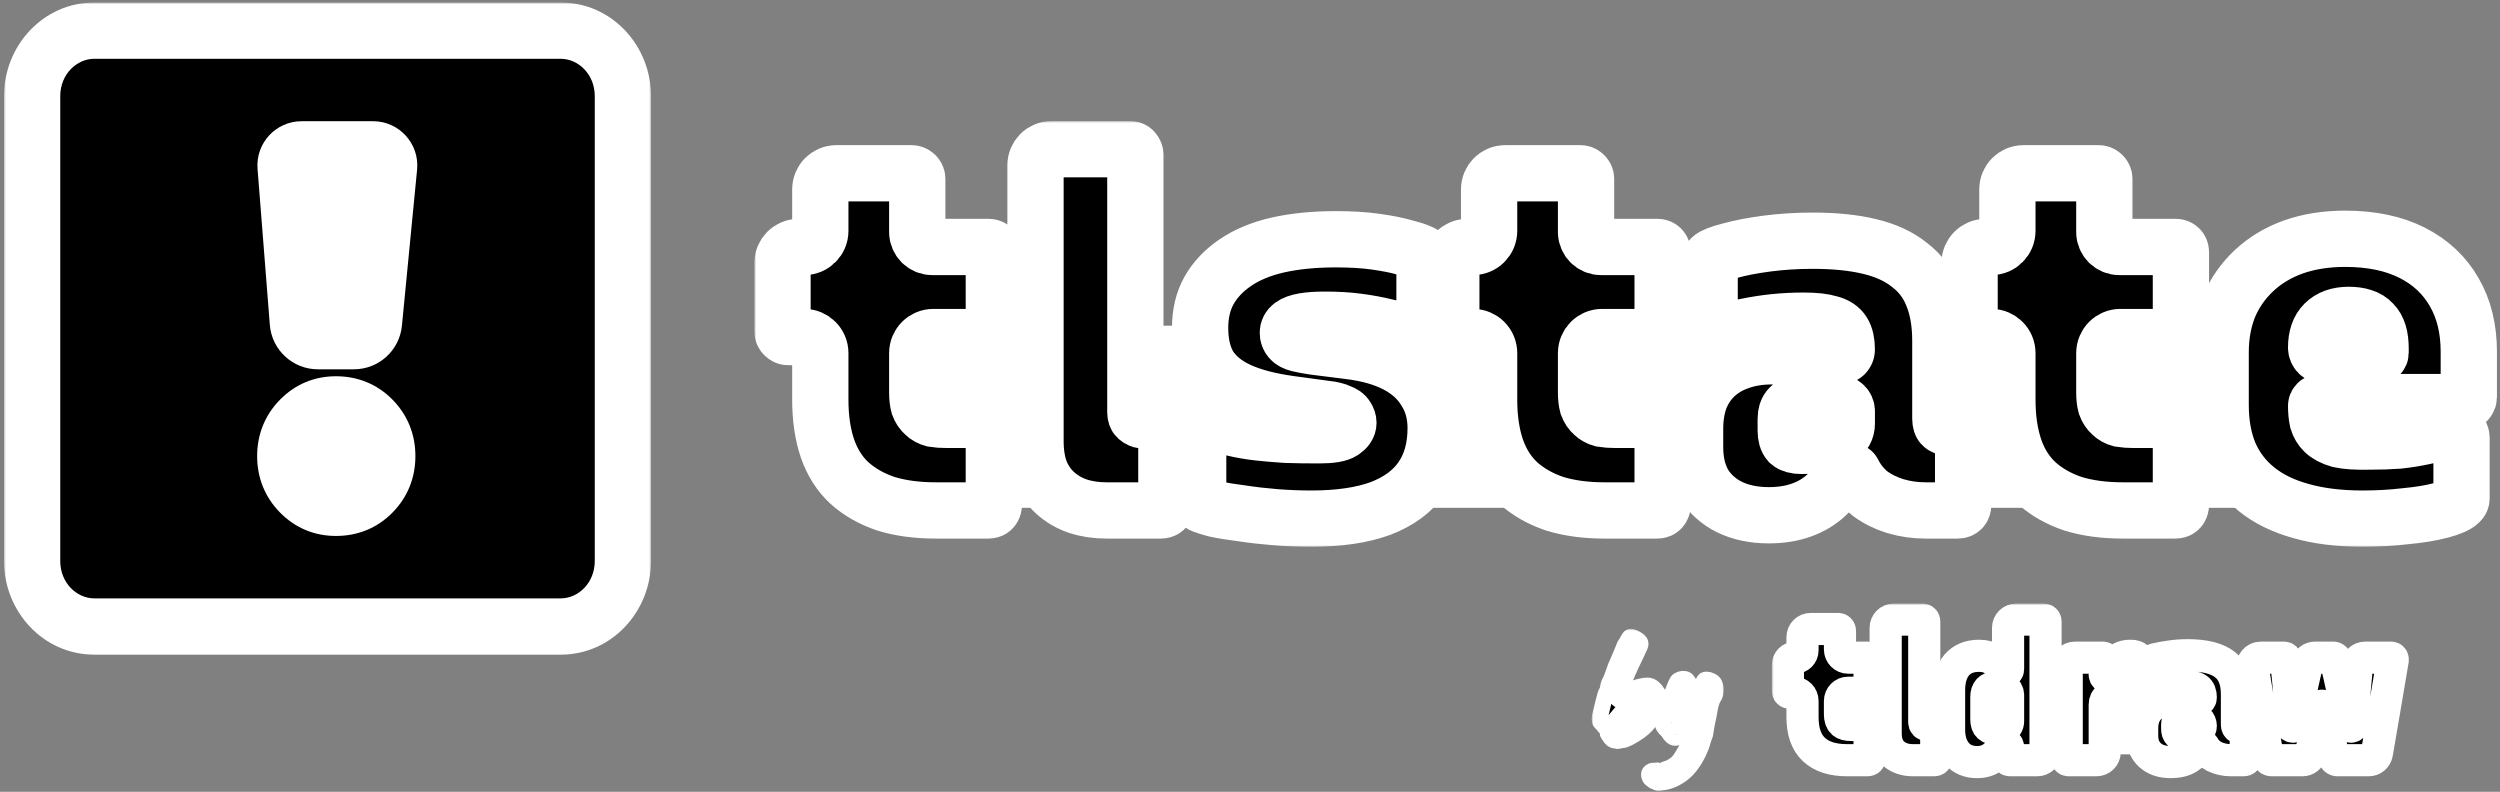 <svg width="622" height="197" viewBox="0 0 622 197" fill="none" xmlns="http://www.w3.org/2000/svg">
<rect x="0" y="0" width="622" height="197" fill="#808080" stroke="none"/>
<path d="M71.056 41.471C70.873 39.145 72.711 37.157 75.044 37.157H92.823C95.185 37.157 97.033 39.193 96.805 41.544L93.03 80.366C92.781 82.928 90.628 84.882 88.054 84.882H79.095C76.486 84.882 74.315 82.876 74.11 80.275L71.056 41.471Z" fill="white"/>
<rect x="210.193" y="81.035" width="385.122" height="45.309" fill="white"/>
<path d="M70.978 113.478C70.978 109.895 72.201 106.855 74.648 104.358C77.095 101.861 80.074 100.613 83.585 100.613C87.202 100.613 90.234 101.861 92.68 104.358C95.127 106.855 96.351 109.895 96.351 113.478C96.351 117.061 95.127 120.101 92.68 122.598C90.234 125.095 87.202 126.344 83.585 126.344C80.074 126.344 77.095 125.095 74.648 122.598C72.201 120.101 70.978 117.061 70.978 113.478Z" fill="white"/>
<mask id="path-4-outside-1_1207_106364" maskUnits="userSpaceOnUse" x="187.688" y="30.118" width="434" height="106" fill="black">
<rect fill="white" x="187.688" y="30.118" width="434" height="106"/>
<path fill-rule="evenodd" clip-rule="evenodd" d="M258.84 117.29C258.036 115.133 257.634 112.616 257.634 109.74V97.157V84.454V71.751V59.168V47.904V41.118C257.634 38.909 259.425 37.118 261.634 37.118H262.82H267.281H271.502H275.843H281.149C281.355 37.118 281.528 37.151 281.667 37.216C281.818 37.286 281.939 37.37 282.049 37.495V37.495C282.208 37.675 282.35 37.916 282.429 38.144C282.46 38.233 282.475 38.331 282.475 38.436V51.379V64.202V77.024V89.727V102.55C282.475 102.869 282.516 103.149 282.596 103.389C282.633 103.5 282.679 103.602 282.733 103.696C282.857 103.908 283.061 104.056 283.266 104.192V104.192C283.542 104.375 283.84 104.53 284.169 104.565C284.313 104.58 284.472 104.587 284.646 104.587H286.193C288.402 104.587 290.193 106.378 290.193 108.587V115.133V125.679C290.193 125.919 290.125 126.16 289.988 126.4C289.895 126.565 289.77 126.714 289.607 126.812C289.402 126.935 289.155 126.997 288.867 126.997H285.972H282.958H279.581H275.24C272.668 126.997 270.296 126.637 268.125 125.918C266.035 125.199 264.186 124.121 262.578 122.683C260.971 121.245 259.725 119.447 258.84 117.29ZM194.808 83.016C194.728 82.856 194.688 82.697 194.688 82.537V75.946V68.156V65.445C194.688 63.236 196.478 61.445 198.687 61.445H200.093C202.302 61.445 204.093 59.654 204.093 57.445V55.573V49.342V47.11C204.093 44.901 205.884 43.11 208.093 43.11H215.429H226.884C226.996 43.11 227.099 43.127 227.193 43.161C227.411 43.24 227.623 43.366 227.788 43.529V43.529C227.954 43.693 228.081 43.905 228.161 44.125C228.194 44.218 228.211 44.319 228.211 44.428V57.73V57.73C228.211 59.782 229.874 61.445 231.926 61.445H245.937C246.339 61.445 246.661 61.565 246.902 61.805C247.143 62.044 247.264 62.364 247.264 62.764V69.475V77.264V79.855C247.264 82.064 245.473 83.855 243.264 83.855H232.211C230.002 83.855 228.211 85.646 228.211 87.855V97.636C228.211 98.915 228.332 99.993 228.573 100.872C228.894 101.751 229.377 102.47 230.02 103.029C230.582 103.588 231.306 103.988 232.19 104.228C233.155 104.387 234.281 104.467 235.567 104.467H238.702H241.958H243.264C245.473 104.467 247.264 106.258 247.264 108.467V115.133V125.679C247.264 125.919 247.195 126.16 247.059 126.4C246.965 126.565 246.841 126.714 246.678 126.812C246.473 126.935 246.226 126.997 245.937 126.997H242.681H239.305H236.049H232.793C228.131 126.997 223.99 126.438 220.373 125.319C216.835 124.121 213.821 122.403 211.329 120.166C208.917 117.929 207.108 115.093 205.902 111.658C204.696 108.142 204.093 104.068 204.093 99.434V88.529V87.855C204.093 85.646 202.302 83.855 200.093 83.855H196.014C195.853 83.855 195.692 83.815 195.532 83.735V83.735C195.22 83.58 194.965 83.327 194.808 83.016V83.016ZM334.04 107.343C333.075 107.982 331.146 108.302 328.252 108.302C325.197 108.302 322.423 108.262 319.931 108.182C317.439 108.022 315.108 107.823 312.937 107.583C310.847 107.343 308.797 106.984 306.787 106.504C304.876 106.049 302.892 105.484 300.835 104.812C300.624 104.743 300.403 104.707 300.181 104.707V104.707C299.035 104.707 298.105 105.637 298.105 106.784V114.653V124.121C298.105 124.44 298.145 124.68 298.225 124.84C298.242 124.874 298.263 124.91 298.288 124.947C298.521 125.307 298.902 125.541 299.302 125.696C299.995 125.965 301.003 126.279 302.325 126.637C304.174 127.037 306.385 127.396 308.958 127.716C311.53 128.115 314.304 128.435 317.278 128.675C320.253 128.914 323.227 129.034 326.202 129.034C333.115 129.034 338.863 128.195 343.446 126.517C348.028 124.76 351.445 122.243 353.696 118.968C356.027 115.612 357.193 111.458 357.193 106.504C357.193 102.989 356.349 99.913 354.66 97.277C353.053 94.561 350.641 92.364 347.425 90.686C344.21 89.008 340.23 87.89 335.487 87.33L326.925 86.252C325.317 86.012 324.031 85.772 323.066 85.533C322.102 85.293 321.418 84.934 321.016 84.454C320.614 83.975 320.414 83.416 320.414 82.776C320.414 82.058 320.735 81.458 321.378 80.979C322.021 80.5 323.026 80.14 324.393 79.9C325.76 79.661 327.528 79.541 329.699 79.541C332.673 79.541 335.366 79.701 337.778 80.02C340.27 80.34 342.642 80.779 344.893 81.338C347.129 81.798 349.403 82.368 351.713 83.049C351.908 83.106 352.111 83.136 352.315 83.136V83.136C353.477 83.136 354.419 82.194 354.419 81.031V73.789V64.561C354.419 64.435 354.413 64.322 354.401 64.221C354.369 63.964 354.329 63.69 354.214 63.458V63.458C354.134 63.297 354.023 63.147 353.873 63.05C353.839 63.028 353.801 63.007 353.76 62.987C353.566 62.897 353.361 62.829 353.167 62.737C352.403 62.377 351.172 61.987 349.475 61.565C347.546 61.006 345.134 60.527 342.24 60.127C339.426 59.728 336.13 59.528 332.352 59.528C326.965 59.528 322.142 60.007 317.881 60.966C313.701 61.925 310.164 63.403 307.269 65.4C304.456 67.317 302.285 69.634 300.758 72.351C299.311 74.987 298.587 78.063 298.587 81.578C298.587 85.413 299.351 88.609 300.878 91.165C302.486 93.642 304.938 95.639 308.234 97.157C311.53 98.675 315.791 99.793 321.016 100.513L329.819 101.711C331.347 101.871 332.512 102.15 333.316 102.55C334.201 102.869 334.763 103.269 335.005 103.748C335.326 104.228 335.487 104.707 335.487 105.186C335.487 105.985 335.005 106.704 334.04 107.343ZM361.205 83.016C361.125 82.856 361.085 82.697 361.085 82.537V75.946V68.156V65.445C361.085 63.236 362.875 61.445 365.085 61.445H366.49C368.7 61.445 370.49 59.654 370.49 57.445V55.573V49.342V47.11C370.49 44.901 372.281 43.11 374.49 43.11H381.826H393.282C393.393 43.11 393.496 43.127 393.59 43.161C393.808 43.24 394.021 43.366 394.185 43.529V43.529C394.351 43.693 394.478 43.905 394.558 44.125C394.591 44.218 394.608 44.319 394.608 44.428V57.73V57.73C394.608 59.782 396.271 61.445 398.323 61.445H412.334C412.736 61.445 413.058 61.565 413.299 61.805C413.54 62.044 413.661 62.364 413.661 62.764V69.475V77.264V79.855C413.661 82.064 411.87 83.855 409.661 83.855H398.608C396.399 83.855 394.608 85.646 394.608 87.855V97.636C394.608 98.915 394.729 99.993 394.97 100.872C395.291 101.751 395.774 102.47 396.417 103.029C396.98 103.588 397.703 103.988 398.587 104.228C399.552 104.387 400.678 104.467 401.964 104.467H405.099H408.355H409.661C411.87 104.467 413.661 106.258 413.661 108.467V115.133V125.679C413.661 125.919 413.593 126.16 413.456 126.4C413.362 126.565 413.238 126.714 413.075 126.812C412.87 126.935 412.623 126.997 412.334 126.997H409.079H405.702H402.446H399.19C394.528 126.997 390.387 126.438 386.77 125.319C383.233 124.121 380.218 122.403 377.726 120.166C375.314 117.929 373.505 115.093 372.299 111.658C371.093 108.142 370.49 104.068 370.49 99.434V88.529V87.855C370.49 85.646 368.7 83.855 366.49 83.855H362.411C362.25 83.855 362.089 83.815 361.929 83.735V83.735C361.617 83.58 361.362 83.327 361.205 83.016V83.016ZM483.157 105.765C483.04 105.629 482.961 105.463 482.909 105.29C482.808 104.961 482.758 104.607 482.758 104.228V99.434V94.521V89.607V84.814C482.758 80.42 482.115 76.665 480.828 73.549C479.622 70.433 477.693 67.877 475.04 65.879C472.468 63.802 469.171 62.284 465.152 61.325C461.213 60.367 456.47 59.887 450.923 59.887C447.064 59.887 443.285 60.127 439.587 60.606C435.97 61.086 432.875 61.685 430.302 62.404C427.81 63.043 426.282 63.642 425.72 64.202C425.674 64.247 425.628 64.318 425.583 64.415C425.502 64.587 425.428 64.766 425.393 64.952C425.37 65.078 425.358 65.228 425.358 65.4V74.148V80.81C425.358 81.962 426.292 82.896 427.444 82.896V82.896C427.66 82.896 427.874 82.863 428.08 82.798C430.227 82.126 432.375 81.6 434.523 81.219C436.854 80.739 439.185 80.38 441.517 80.14C443.928 79.9 446.34 79.781 448.752 79.781C451.566 79.781 453.736 80.02 455.264 80.5C456.791 80.899 457.876 81.618 458.52 82.657C459.163 83.695 459.484 85.133 459.484 86.971V86.971C459.484 87.897 458.733 88.649 457.807 88.649H457.555H449.717H440.914C437.859 88.649 435.125 89.088 432.714 89.967C430.382 90.766 428.373 91.964 426.684 93.562C425.077 95.08 423.83 96.957 422.946 99.194C422.142 101.431 421.74 103.908 421.74 106.624V111.298C421.74 114.813 422.464 117.849 423.911 120.406C425.438 122.882 427.569 124.8 430.302 126.158C433.116 127.516 436.372 128.195 440.07 128.195C443.125 128.195 445.858 127.756 448.27 126.877C450.681 125.998 452.731 124.76 454.42 123.162C455.925 121.802 457.197 120.21 458.237 118.387C458.574 117.796 459.19 117.41 459.87 117.41H460.976C460.986 117.41 460.995 117.416 461 117.425V117.425C461.017 117.46 461.034 117.495 461.052 117.53C462.097 119.607 463.504 121.364 465.272 122.802C467.121 124.161 469.212 125.199 471.543 125.918C473.955 126.637 476.447 126.997 479.019 126.997H483.722H487.099C487.501 126.997 487.822 126.877 488.064 126.637C488.305 126.398 488.425 126.078 488.425 125.679V116.092V109.278C488.425 107.746 487.184 106.504 485.652 106.504V106.504H485.29H485.049H484.631C484.509 106.504 484.366 106.468 484.263 106.403V106.403C484.125 106.316 483.996 106.256 483.84 106.207C483.565 106.122 483.338 105.975 483.157 105.765ZM457.314 108.901C457.396 108.86 457.478 108.819 457.56 108.777C458.786 108.15 459.484 106.847 459.484 105.47V102.31V102.31C459.484 101.185 458.572 100.273 457.447 100.273H454.299H448.39C447.667 100.273 447.064 100.353 446.581 100.513C446.099 100.672 445.657 100.952 445.255 101.351C444.933 101.671 444.692 102.07 444.531 102.55C444.371 103.029 444.29 103.588 444.29 104.228V107.104C444.29 108.462 444.572 109.46 445.134 110.1C445.777 110.659 446.782 110.938 448.149 110.938C449.837 110.938 451.445 110.779 452.973 110.459C454.5 110.06 455.947 109.54 457.314 108.901ZM490.154 83.016C490.074 82.856 490.033 82.697 490.033 82.537V75.946V68.156V65.445C490.033 63.236 491.824 61.445 494.033 61.445H495.439C497.648 61.445 499.439 59.654 499.439 57.445V55.573V49.342V47.11C499.439 44.901 501.23 43.11 503.439 43.11H510.775H522.23C522.342 43.11 522.445 43.127 522.539 43.161C522.757 43.24 522.969 43.366 523.134 43.529V43.529C523.3 43.693 523.427 43.905 523.506 44.125C523.54 44.218 523.557 44.319 523.557 44.428V57.73V57.73C523.557 59.782 525.22 61.445 527.272 61.445H541.283C541.685 61.445 542.007 61.565 542.248 61.805C542.489 62.044 542.61 62.364 542.61 62.764V69.475V77.264V79.855C542.61 82.064 540.819 83.855 538.61 83.855H527.557C525.348 83.855 523.557 85.646 523.557 87.855V97.636C523.557 98.915 523.677 99.993 523.919 100.872C524.24 101.751 524.723 102.47 525.366 103.029C525.928 103.588 526.652 103.988 527.536 104.228C528.501 104.387 529.626 104.467 530.913 104.467H534.048H537.304H538.61C540.819 104.467 542.61 106.258 542.61 108.467V115.133V125.679C542.61 125.919 542.541 126.16 542.405 126.4C542.311 126.565 542.187 126.714 542.024 126.812C541.819 126.935 541.572 126.997 541.283 126.997H538.027H534.651H531.395H528.139C523.477 126.997 519.336 126.438 515.719 125.319C512.181 124.121 509.167 122.403 506.675 120.166C504.263 117.929 502.454 115.093 501.248 111.658C500.042 108.142 499.439 104.068 499.439 99.434V88.529V87.855C499.439 85.646 497.648 83.855 495.439 83.855H491.36C491.199 83.855 491.038 83.815 490.878 83.735V83.735C490.566 83.58 490.311 83.327 490.154 83.016V83.016ZM600.13 62.883C595.548 60.566 590.001 59.408 583.489 59.408C578.746 59.408 574.445 60.087 570.586 61.445C566.808 62.803 563.552 64.761 560.819 67.317C558.085 69.874 555.995 72.87 554.548 76.305C553.181 79.741 552.498 83.535 552.498 87.69V100.752C552.498 105.306 553.221 109.341 554.669 112.856C556.196 116.371 558.447 119.327 561.421 121.724C564.396 124.121 568.054 125.918 572.395 127.117C576.817 128.395 581.962 129.034 587.83 129.034C591.528 129.034 595.065 128.834 598.442 128.435C601.899 128.115 604.833 127.636 607.245 126.997C609.657 126.358 611.224 125.679 611.948 124.96C612.109 124.8 612.229 124.64 612.31 124.48C612.39 124.32 612.43 124.161 612.43 124.001V115.492V108.981C612.43 107.812 611.482 106.864 610.313 106.864V106.864C610.118 106.864 609.923 106.891 609.735 106.944C607.582 107.55 605.465 108.083 603.386 108.542C601.215 109.021 599.005 109.381 596.754 109.62C594.583 109.78 592.212 109.86 589.639 109.86C586.343 109.94 583.811 109.78 582.042 109.381C580.354 108.901 579.067 108.222 578.183 107.343C577.46 106.624 576.937 105.745 576.616 104.707C576.374 103.588 576.254 102.35 576.254 100.992V100.992C576.254 100.462 576.683 100.033 577.212 100.033H578.063H581.439H585.057H612.912C613.234 100.033 613.475 99.993 613.636 99.913C613.797 99.834 613.917 99.714 613.998 99.554C614.158 99.314 614.239 99.075 614.239 98.835V87.57C614.239 81.818 613.033 76.865 610.621 72.71C608.21 68.476 604.713 65.2 600.13 62.883ZM578.304 80.5C576.937 81.858 576.254 83.855 576.254 86.492V86.492C576.254 87.617 577.166 88.529 578.291 88.529H591.573C591.97 88.529 592.292 88.207 592.292 87.81V87.81V86.731C592.292 85.213 592.131 83.935 591.81 82.896C591.488 81.858 591.006 81.019 590.363 80.38C589.719 79.661 588.875 79.141 587.83 78.822C586.865 78.502 585.7 78.343 584.333 78.343C581.761 78.343 579.751 79.061 578.304 80.5Z"/>
</mask>
<path fill-rule="evenodd" clip-rule="evenodd" d="M258.84 117.29C258.036 115.133 257.634 112.616 257.634 109.74V97.157V84.454V71.751V59.168V47.904V41.118C257.634 38.909 259.425 37.118 261.634 37.118H262.82H267.281H271.502H275.843H281.149C281.355 37.118 281.528 37.151 281.667 37.216C281.818 37.286 281.939 37.37 282.049 37.495V37.495C282.208 37.675 282.35 37.916 282.429 38.144C282.46 38.233 282.475 38.331 282.475 38.436V51.379V64.202V77.024V89.727V102.55C282.475 102.869 282.516 103.149 282.596 103.389C282.633 103.5 282.679 103.602 282.733 103.696C282.857 103.908 283.061 104.056 283.266 104.192V104.192C283.542 104.375 283.84 104.53 284.169 104.565C284.313 104.58 284.472 104.587 284.646 104.587H286.193C288.402 104.587 290.193 106.378 290.193 108.587V115.133V125.679C290.193 125.919 290.125 126.16 289.988 126.4C289.895 126.565 289.77 126.714 289.607 126.812C289.402 126.935 289.155 126.997 288.867 126.997H285.972H282.958H279.581H275.24C272.668 126.997 270.296 126.637 268.125 125.918C266.035 125.199 264.186 124.121 262.578 122.683C260.971 121.245 259.725 119.447 258.84 117.29ZM194.808 83.016C194.728 82.856 194.688 82.697 194.688 82.537V75.946V68.156V65.445C194.688 63.236 196.478 61.445 198.687 61.445H200.093C202.302 61.445 204.093 59.654 204.093 57.445V55.573V49.342V47.11C204.093 44.901 205.884 43.11 208.093 43.11H215.429H226.884C226.996 43.11 227.099 43.127 227.193 43.161C227.411 43.24 227.623 43.366 227.788 43.529V43.529C227.954 43.693 228.081 43.905 228.161 44.125C228.194 44.218 228.211 44.319 228.211 44.428V57.73V57.73C228.211 59.782 229.874 61.445 231.926 61.445H245.937C246.339 61.445 246.661 61.565 246.902 61.805C247.143 62.044 247.264 62.364 247.264 62.764V69.475V77.264V79.855C247.264 82.064 245.473 83.855 243.264 83.855H232.211C230.002 83.855 228.211 85.646 228.211 87.855V97.636C228.211 98.915 228.332 99.993 228.573 100.872C228.894 101.751 229.377 102.47 230.02 103.029C230.582 103.588 231.306 103.988 232.19 104.228C233.155 104.387 234.281 104.467 235.567 104.467H238.702H241.958H243.264C245.473 104.467 247.264 106.258 247.264 108.467V115.133V125.679C247.264 125.919 247.195 126.16 247.059 126.4C246.965 126.565 246.841 126.714 246.678 126.812C246.473 126.935 246.226 126.997 245.937 126.997H242.681H239.305H236.049H232.793C228.131 126.997 223.99 126.438 220.373 125.319C216.835 124.121 213.821 122.403 211.329 120.166C208.917 117.929 207.108 115.093 205.902 111.658C204.696 108.142 204.093 104.068 204.093 99.434V88.529V87.855C204.093 85.646 202.302 83.855 200.093 83.855H196.014C195.853 83.855 195.692 83.815 195.532 83.735V83.735C195.22 83.58 194.965 83.327 194.808 83.016V83.016ZM334.04 107.343C333.075 107.982 331.146 108.302 328.252 108.302C325.197 108.302 322.423 108.262 319.931 108.182C317.439 108.022 315.108 107.823 312.937 107.583C310.847 107.343 308.797 106.984 306.787 106.504C304.876 106.049 302.892 105.484 300.835 104.812C300.624 104.743 300.403 104.707 300.181 104.707V104.707C299.035 104.707 298.105 105.637 298.105 106.784V114.653V124.121C298.105 124.44 298.145 124.68 298.225 124.84C298.242 124.874 298.263 124.91 298.288 124.947C298.521 125.307 298.902 125.541 299.302 125.696C299.995 125.965 301.003 126.279 302.325 126.637C304.174 127.037 306.385 127.396 308.958 127.716C311.53 128.115 314.304 128.435 317.278 128.675C320.253 128.914 323.227 129.034 326.202 129.034C333.115 129.034 338.863 128.195 343.446 126.517C348.028 124.76 351.445 122.243 353.696 118.968C356.027 115.612 357.193 111.458 357.193 106.504C357.193 102.989 356.349 99.913 354.66 97.277C353.053 94.561 350.641 92.364 347.425 90.686C344.21 89.008 340.23 87.89 335.487 87.33L326.925 86.252C325.317 86.012 324.031 85.772 323.066 85.533C322.102 85.293 321.418 84.934 321.016 84.454C320.614 83.975 320.414 83.416 320.414 82.776C320.414 82.058 320.735 81.458 321.378 80.979C322.021 80.5 323.026 80.14 324.393 79.9C325.76 79.661 327.528 79.541 329.699 79.541C332.673 79.541 335.366 79.701 337.778 80.02C340.27 80.34 342.642 80.779 344.893 81.338C347.129 81.798 349.403 82.368 351.713 83.049C351.908 83.106 352.111 83.136 352.315 83.136V83.136C353.477 83.136 354.419 82.194 354.419 81.031V73.789V64.561C354.419 64.435 354.413 64.322 354.401 64.221C354.369 63.964 354.329 63.69 354.214 63.458V63.458C354.134 63.297 354.023 63.147 353.873 63.05C353.839 63.028 353.801 63.007 353.76 62.987C353.566 62.897 353.361 62.829 353.167 62.737C352.403 62.377 351.172 61.987 349.475 61.565C347.546 61.006 345.134 60.527 342.24 60.127C339.426 59.728 336.13 59.528 332.352 59.528C326.965 59.528 322.142 60.007 317.881 60.966C313.701 61.925 310.164 63.403 307.269 65.4C304.456 67.317 302.285 69.634 300.758 72.351C299.311 74.987 298.587 78.063 298.587 81.578C298.587 85.413 299.351 88.609 300.878 91.165C302.486 93.642 304.938 95.639 308.234 97.157C311.53 98.675 315.791 99.793 321.016 100.513L329.819 101.711C331.347 101.871 332.512 102.15 333.316 102.55C334.201 102.869 334.763 103.269 335.005 103.748C335.326 104.228 335.487 104.707 335.487 105.186C335.487 105.985 335.005 106.704 334.04 107.343ZM361.205 83.016C361.125 82.856 361.085 82.697 361.085 82.537V75.946V68.156V65.445C361.085 63.236 362.875 61.445 365.085 61.445H366.49C368.7 61.445 370.49 59.654 370.49 57.445V55.573V49.342V47.11C370.49 44.901 372.281 43.11 374.49 43.11H381.826H393.282C393.393 43.11 393.496 43.127 393.59 43.161C393.808 43.24 394.021 43.366 394.185 43.529V43.529C394.351 43.693 394.478 43.905 394.558 44.125C394.591 44.218 394.608 44.319 394.608 44.428V57.73V57.73C394.608 59.782 396.271 61.445 398.323 61.445H412.334C412.736 61.445 413.058 61.565 413.299 61.805C413.54 62.044 413.661 62.364 413.661 62.764V69.475V77.264V79.855C413.661 82.064 411.87 83.855 409.661 83.855H398.608C396.399 83.855 394.608 85.646 394.608 87.855V97.636C394.608 98.915 394.729 99.993 394.97 100.872C395.291 101.751 395.774 102.47 396.417 103.029C396.98 103.588 397.703 103.988 398.587 104.228C399.552 104.387 400.678 104.467 401.964 104.467H405.099H408.355H409.661C411.87 104.467 413.661 106.258 413.661 108.467V115.133V125.679C413.661 125.919 413.593 126.16 413.456 126.4C413.362 126.565 413.238 126.714 413.075 126.812C412.87 126.935 412.623 126.997 412.334 126.997H409.079H405.702H402.446H399.19C394.528 126.997 390.387 126.438 386.77 125.319C383.233 124.121 380.218 122.403 377.726 120.166C375.314 117.929 373.505 115.093 372.299 111.658C371.093 108.142 370.49 104.068 370.49 99.434V88.529V87.855C370.49 85.646 368.7 83.855 366.49 83.855H362.411C362.25 83.855 362.089 83.815 361.929 83.735V83.735C361.617 83.58 361.362 83.327 361.205 83.016V83.016ZM483.157 105.765C483.04 105.629 482.961 105.463 482.909 105.29C482.808 104.961 482.758 104.607 482.758 104.228V99.434V94.521V89.607V84.814C482.758 80.42 482.115 76.665 480.828 73.549C479.622 70.433 477.693 67.877 475.04 65.879C472.468 63.802 469.171 62.284 465.152 61.325C461.213 60.367 456.47 59.887 450.923 59.887C447.064 59.887 443.285 60.127 439.587 60.606C435.97 61.086 432.875 61.685 430.302 62.404C427.81 63.043 426.282 63.642 425.72 64.202C425.674 64.247 425.628 64.318 425.583 64.415C425.502 64.587 425.428 64.766 425.393 64.952C425.37 65.078 425.358 65.228 425.358 65.4V74.148V80.81C425.358 81.962 426.292 82.896 427.444 82.896V82.896C427.66 82.896 427.874 82.863 428.08 82.798C430.227 82.126 432.375 81.6 434.523 81.219C436.854 80.739 439.185 80.38 441.517 80.14C443.928 79.9 446.34 79.781 448.752 79.781C451.566 79.781 453.736 80.02 455.264 80.5C456.791 80.899 457.876 81.618 458.52 82.657C459.163 83.695 459.484 85.133 459.484 86.971V86.971C459.484 87.897 458.733 88.649 457.807 88.649H457.555H449.717H440.914C437.859 88.649 435.125 89.088 432.714 89.967C430.382 90.766 428.373 91.964 426.684 93.562C425.077 95.08 423.83 96.957 422.946 99.194C422.142 101.431 421.74 103.908 421.74 106.624V111.298C421.74 114.813 422.464 117.849 423.911 120.406C425.438 122.882 427.569 124.8 430.302 126.158C433.116 127.516 436.372 128.195 440.07 128.195C443.125 128.195 445.858 127.756 448.27 126.877C450.681 125.998 452.731 124.76 454.42 123.162C455.925 121.802 457.197 120.21 458.237 118.387C458.574 117.796 459.19 117.41 459.87 117.41H460.976C460.986 117.41 460.995 117.416 461 117.425V117.425C461.017 117.46 461.034 117.495 461.052 117.53C462.097 119.607 463.504 121.364 465.272 122.802C467.121 124.161 469.212 125.199 471.543 125.918C473.955 126.637 476.447 126.997 479.019 126.997H483.722H487.099C487.501 126.997 487.822 126.877 488.064 126.637C488.305 126.398 488.425 126.078 488.425 125.679V116.092V109.278C488.425 107.746 487.184 106.504 485.652 106.504V106.504H485.29H485.049H484.631C484.509 106.504 484.366 106.468 484.263 106.403V106.403C484.125 106.316 483.996 106.256 483.84 106.207C483.565 106.122 483.338 105.975 483.157 105.765ZM457.314 108.901C457.396 108.86 457.478 108.819 457.56 108.777C458.786 108.15 459.484 106.847 459.484 105.47V102.31V102.31C459.484 101.185 458.572 100.273 457.447 100.273H454.299H448.39C447.667 100.273 447.064 100.353 446.581 100.513C446.099 100.672 445.657 100.952 445.255 101.351C444.933 101.671 444.692 102.07 444.531 102.55C444.371 103.029 444.29 103.588 444.29 104.228V107.104C444.29 108.462 444.572 109.46 445.134 110.1C445.777 110.659 446.782 110.938 448.149 110.938C449.837 110.938 451.445 110.779 452.973 110.459C454.5 110.06 455.947 109.54 457.314 108.901ZM490.154 83.016C490.074 82.856 490.033 82.697 490.033 82.537V75.946V68.156V65.445C490.033 63.236 491.824 61.445 494.033 61.445H495.439C497.648 61.445 499.439 59.654 499.439 57.445V55.573V49.342V47.11C499.439 44.901 501.23 43.11 503.439 43.11H510.775H522.23C522.342 43.11 522.445 43.127 522.539 43.161C522.757 43.24 522.969 43.366 523.134 43.529V43.529C523.3 43.693 523.427 43.905 523.506 44.125C523.54 44.218 523.557 44.319 523.557 44.428V57.73V57.73C523.557 59.782 525.22 61.445 527.272 61.445H541.283C541.685 61.445 542.007 61.565 542.248 61.805C542.489 62.044 542.61 62.364 542.61 62.764V69.475V77.264V79.855C542.61 82.064 540.819 83.855 538.61 83.855H527.557C525.348 83.855 523.557 85.646 523.557 87.855V97.636C523.557 98.915 523.677 99.993 523.919 100.872C524.24 101.751 524.723 102.47 525.366 103.029C525.928 103.588 526.652 103.988 527.536 104.228C528.501 104.387 529.626 104.467 530.913 104.467H534.048H537.304H538.61C540.819 104.467 542.61 106.258 542.61 108.467V115.133V125.679C542.61 125.919 542.541 126.16 542.405 126.4C542.311 126.565 542.187 126.714 542.024 126.812C541.819 126.935 541.572 126.997 541.283 126.997H538.027H534.651H531.395H528.139C523.477 126.997 519.336 126.438 515.719 125.319C512.181 124.121 509.167 122.403 506.675 120.166C504.263 117.929 502.454 115.093 501.248 111.658C500.042 108.142 499.439 104.068 499.439 99.434V88.529V87.855C499.439 85.646 497.648 83.855 495.439 83.855H491.36C491.199 83.855 491.038 83.815 490.878 83.735V83.735C490.566 83.58 490.311 83.327 490.154 83.016V83.016ZM600.13 62.883C595.548 60.566 590.001 59.408 583.489 59.408C578.746 59.408 574.445 60.087 570.586 61.445C566.808 62.803 563.552 64.761 560.819 67.317C558.085 69.874 555.995 72.87 554.548 76.305C553.181 79.741 552.498 83.535 552.498 87.69V100.752C552.498 105.306 553.221 109.341 554.669 112.856C556.196 116.371 558.447 119.327 561.421 121.724C564.396 124.121 568.054 125.918 572.395 127.117C576.817 128.395 581.962 129.034 587.83 129.034C591.528 129.034 595.065 128.834 598.442 128.435C601.899 128.115 604.833 127.636 607.245 126.997C609.657 126.358 611.224 125.679 611.948 124.96C612.109 124.8 612.229 124.64 612.31 124.48C612.39 124.32 612.43 124.161 612.43 124.001V115.492V108.981C612.43 107.812 611.482 106.864 610.313 106.864V106.864C610.118 106.864 609.923 106.891 609.735 106.944C607.582 107.55 605.465 108.083 603.386 108.542C601.215 109.021 599.005 109.381 596.754 109.62C594.583 109.78 592.212 109.86 589.639 109.86C586.343 109.94 583.811 109.78 582.042 109.381C580.354 108.901 579.067 108.222 578.183 107.343C577.46 106.624 576.937 105.745 576.616 104.707C576.374 103.588 576.254 102.35 576.254 100.992V100.992C576.254 100.462 576.683 100.033 577.212 100.033H578.063H581.439H585.057H612.912C613.234 100.033 613.475 99.993 613.636 99.913C613.797 99.834 613.917 99.714 613.998 99.554C614.158 99.314 614.239 99.075 614.239 98.835V87.57C614.239 81.818 613.033 76.865 610.621 72.71C608.21 68.476 604.713 65.2 600.13 62.883ZM578.304 80.5C576.937 81.858 576.254 83.855 576.254 86.492V86.492C576.254 87.617 577.166 88.529 578.291 88.529H591.573C591.97 88.529 592.292 88.207 592.292 87.81V87.81V86.731C592.292 85.213 592.131 83.935 591.81 82.896C591.488 81.858 591.006 81.019 590.363 80.38C589.719 79.661 588.875 79.141 587.83 78.822C586.865 78.502 585.7 78.343 584.333 78.343C581.761 78.343 579.751 79.061 578.304 80.5Z" fill="black"/>
<path fill-rule="evenodd" clip-rule="evenodd" d="M258.84 117.29C258.036 115.133 257.634 112.616 257.634 109.74V97.157V84.454V71.751V59.168V47.904V41.118C257.634 38.909 259.425 37.118 261.634 37.118H262.82H267.281H271.502H275.843H281.149C281.355 37.118 281.528 37.151 281.667 37.216C281.818 37.286 281.939 37.37 282.049 37.495V37.495C282.208 37.675 282.35 37.916 282.429 38.144C282.46 38.233 282.475 38.331 282.475 38.436V51.379V64.202V77.024V89.727V102.55C282.475 102.869 282.516 103.149 282.596 103.389C282.633 103.5 282.679 103.602 282.733 103.696C282.857 103.908 283.061 104.056 283.266 104.192V104.192C283.542 104.375 283.84 104.53 284.169 104.565C284.313 104.58 284.472 104.587 284.646 104.587H286.193C288.402 104.587 290.193 106.378 290.193 108.587V115.133V125.679C290.193 125.919 290.125 126.16 289.988 126.4C289.895 126.565 289.77 126.714 289.607 126.812C289.402 126.935 289.155 126.997 288.867 126.997H285.972H282.958H279.581H275.24C272.668 126.997 270.296 126.637 268.125 125.918C266.035 125.199 264.186 124.121 262.578 122.683C260.971 121.245 259.725 119.447 258.84 117.29ZM194.808 83.016C194.728 82.856 194.688 82.697 194.688 82.537V75.946V68.156V65.445C194.688 63.236 196.478 61.445 198.687 61.445H200.093C202.302 61.445 204.093 59.654 204.093 57.445V55.573V49.342V47.11C204.093 44.901 205.884 43.11 208.093 43.11H215.429H226.884C226.996 43.11 227.099 43.127 227.193 43.161C227.411 43.24 227.623 43.366 227.788 43.529V43.529C227.954 43.693 228.081 43.905 228.161 44.125C228.194 44.218 228.211 44.319 228.211 44.428V57.73V57.73C228.211 59.782 229.874 61.445 231.926 61.445H245.937C246.339 61.445 246.661 61.565 246.902 61.805C247.143 62.044 247.264 62.364 247.264 62.764V69.475V77.264V79.855C247.264 82.064 245.473 83.855 243.264 83.855H232.211C230.002 83.855 228.211 85.646 228.211 87.855V97.636C228.211 98.915 228.332 99.993 228.573 100.872C228.894 101.751 229.377 102.47 230.02 103.029C230.582 103.588 231.306 103.988 232.19 104.228C233.155 104.387 234.281 104.467 235.567 104.467H238.702H241.958H243.264C245.473 104.467 247.264 106.258 247.264 108.467V115.133V125.679C247.264 125.919 247.195 126.16 247.059 126.4C246.965 126.565 246.841 126.714 246.678 126.812C246.473 126.935 246.226 126.997 245.937 126.997H242.681H239.305H236.049H232.793C228.131 126.997 223.99 126.438 220.373 125.319C216.835 124.121 213.821 122.403 211.329 120.166C208.917 117.929 207.108 115.093 205.902 111.658C204.696 108.142 204.093 104.068 204.093 99.434V88.529V87.855C204.093 85.646 202.302 83.855 200.093 83.855H196.014C195.853 83.855 195.692 83.815 195.532 83.735V83.735C195.22 83.58 194.965 83.327 194.808 83.016V83.016ZM334.04 107.343C333.075 107.982 331.146 108.302 328.252 108.302C325.197 108.302 322.423 108.262 319.931 108.182C317.439 108.022 315.108 107.823 312.937 107.583C310.847 107.343 308.797 106.984 306.787 106.504C304.876 106.049 302.892 105.484 300.835 104.812C300.624 104.743 300.403 104.707 300.181 104.707V104.707C299.035 104.707 298.105 105.637 298.105 106.784V114.653V124.121C298.105 124.44 298.145 124.68 298.225 124.84C298.242 124.874 298.263 124.91 298.288 124.947C298.521 125.307 298.902 125.541 299.302 125.696C299.995 125.965 301.003 126.279 302.325 126.637C304.174 127.037 306.385 127.396 308.958 127.716C311.53 128.115 314.304 128.435 317.278 128.675C320.253 128.914 323.227 129.034 326.202 129.034C333.115 129.034 338.863 128.195 343.446 126.517C348.028 124.76 351.445 122.243 353.696 118.968C356.027 115.612 357.193 111.458 357.193 106.504C357.193 102.989 356.349 99.913 354.66 97.277C353.053 94.561 350.641 92.364 347.425 90.686C344.21 89.008 340.23 87.89 335.487 87.33L326.925 86.252C325.317 86.012 324.031 85.772 323.066 85.533C322.102 85.293 321.418 84.934 321.016 84.454C320.614 83.975 320.414 83.416 320.414 82.776C320.414 82.058 320.735 81.458 321.378 80.979C322.021 80.5 323.026 80.14 324.393 79.9C325.76 79.661 327.528 79.541 329.699 79.541C332.673 79.541 335.366 79.701 337.778 80.02C340.27 80.34 342.642 80.779 344.893 81.338C347.129 81.798 349.403 82.368 351.713 83.049C351.908 83.106 352.111 83.136 352.315 83.136V83.136C353.477 83.136 354.419 82.194 354.419 81.031V73.789V64.561C354.419 64.435 354.413 64.322 354.401 64.221C354.369 63.964 354.329 63.69 354.214 63.458V63.458C354.134 63.297 354.023 63.147 353.873 63.05C353.839 63.028 353.801 63.007 353.76 62.987C353.566 62.897 353.361 62.829 353.167 62.737C352.403 62.377 351.172 61.987 349.475 61.565C347.546 61.006 345.134 60.527 342.24 60.127C339.426 59.728 336.13 59.528 332.352 59.528C326.965 59.528 322.142 60.007 317.881 60.966C313.701 61.925 310.164 63.403 307.269 65.4C304.456 67.317 302.285 69.634 300.758 72.351C299.311 74.987 298.587 78.063 298.587 81.578C298.587 85.413 299.351 88.609 300.878 91.165C302.486 93.642 304.938 95.639 308.234 97.157C311.53 98.675 315.791 99.793 321.016 100.513L329.819 101.711C331.347 101.871 332.512 102.15 333.316 102.55C334.201 102.869 334.763 103.269 335.005 103.748C335.326 104.228 335.487 104.707 335.487 105.186C335.487 105.985 335.005 106.704 334.04 107.343ZM361.205 83.016C361.125 82.856 361.085 82.697 361.085 82.537V75.946V68.156V65.445C361.085 63.236 362.875 61.445 365.085 61.445H366.49C368.7 61.445 370.49 59.654 370.49 57.445V55.573V49.342V47.11C370.49 44.901 372.281 43.11 374.49 43.11H381.826H393.282C393.393 43.11 393.496 43.127 393.59 43.161C393.808 43.24 394.021 43.366 394.185 43.529V43.529C394.351 43.693 394.478 43.905 394.558 44.125C394.591 44.218 394.608 44.319 394.608 44.428V57.73V57.73C394.608 59.782 396.271 61.445 398.323 61.445H412.334C412.736 61.445 413.058 61.565 413.299 61.805C413.54 62.044 413.661 62.364 413.661 62.764V69.475V77.264V79.855C413.661 82.064 411.87 83.855 409.661 83.855H398.608C396.399 83.855 394.608 85.646 394.608 87.855V97.636C394.608 98.915 394.729 99.993 394.97 100.872C395.291 101.751 395.774 102.47 396.417 103.029C396.98 103.588 397.703 103.988 398.587 104.228C399.552 104.387 400.678 104.467 401.964 104.467H405.099H408.355H409.661C411.87 104.467 413.661 106.258 413.661 108.467V115.133V125.679C413.661 125.919 413.593 126.16 413.456 126.4C413.362 126.565 413.238 126.714 413.075 126.812C412.87 126.935 412.623 126.997 412.334 126.997H409.079H405.702H402.446H399.19C394.528 126.997 390.387 126.438 386.77 125.319C383.233 124.121 380.218 122.403 377.726 120.166C375.314 117.929 373.505 115.093 372.299 111.658C371.093 108.142 370.49 104.068 370.49 99.434V88.529V87.855C370.49 85.646 368.7 83.855 366.49 83.855H362.411C362.25 83.855 362.089 83.815 361.929 83.735V83.735C361.617 83.58 361.362 83.327 361.205 83.016V83.016ZM483.157 105.765C483.04 105.629 482.961 105.463 482.909 105.29C482.808 104.961 482.758 104.607 482.758 104.228V99.434V94.521V89.607V84.814C482.758 80.42 482.115 76.665 480.828 73.549C479.622 70.433 477.693 67.877 475.04 65.879C472.468 63.802 469.171 62.284 465.152 61.325C461.213 60.367 456.47 59.887 450.923 59.887C447.064 59.887 443.285 60.127 439.587 60.606C435.97 61.086 432.875 61.685 430.302 62.404C427.81 63.043 426.282 63.642 425.72 64.202C425.674 64.247 425.628 64.318 425.583 64.415C425.502 64.587 425.428 64.766 425.393 64.952C425.37 65.078 425.358 65.228 425.358 65.4V74.148V80.81C425.358 81.962 426.292 82.896 427.444 82.896V82.896C427.66 82.896 427.874 82.863 428.08 82.798C430.227 82.126 432.375 81.6 434.523 81.219C436.854 80.739 439.185 80.38 441.517 80.14C443.928 79.9 446.34 79.781 448.752 79.781C451.566 79.781 453.736 80.02 455.264 80.5C456.791 80.899 457.876 81.618 458.52 82.657C459.163 83.695 459.484 85.133 459.484 86.971V86.971C459.484 87.897 458.733 88.649 457.807 88.649H457.555H449.717H440.914C437.859 88.649 435.125 89.088 432.714 89.967C430.382 90.766 428.373 91.964 426.684 93.562C425.077 95.08 423.83 96.957 422.946 99.194C422.142 101.431 421.74 103.908 421.74 106.624V111.298C421.74 114.813 422.464 117.849 423.911 120.406C425.438 122.882 427.569 124.8 430.302 126.158C433.116 127.516 436.372 128.195 440.07 128.195C443.125 128.195 445.858 127.756 448.27 126.877C450.681 125.998 452.731 124.76 454.42 123.162C455.925 121.802 457.197 120.21 458.237 118.387C458.574 117.796 459.19 117.41 459.87 117.41H460.976C460.986 117.41 460.995 117.416 461 117.425V117.425C461.017 117.46 461.034 117.495 461.052 117.53C462.097 119.607 463.504 121.364 465.272 122.802C467.121 124.161 469.212 125.199 471.543 125.918C473.955 126.637 476.447 126.997 479.019 126.997H483.722H487.099C487.501 126.997 487.822 126.877 488.064 126.637C488.305 126.398 488.425 126.078 488.425 125.679V116.092V109.278C488.425 107.746 487.184 106.504 485.652 106.504V106.504H485.29H485.049H484.631C484.509 106.504 484.366 106.468 484.263 106.403V106.403C484.125 106.316 483.996 106.256 483.84 106.207C483.565 106.122 483.338 105.975 483.157 105.765ZM457.314 108.901C457.396 108.86 457.478 108.819 457.56 108.777C458.786 108.15 459.484 106.847 459.484 105.47V102.31V102.31C459.484 101.185 458.572 100.273 457.447 100.273H454.299H448.39C447.667 100.273 447.064 100.353 446.581 100.513C446.099 100.672 445.657 100.952 445.255 101.351C444.933 101.671 444.692 102.07 444.531 102.55C444.371 103.029 444.29 103.588 444.29 104.228V107.104C444.29 108.462 444.572 109.46 445.134 110.1C445.777 110.659 446.782 110.938 448.149 110.938C449.837 110.938 451.445 110.779 452.973 110.459C454.5 110.06 455.947 109.54 457.314 108.901ZM490.154 83.016C490.074 82.856 490.033 82.697 490.033 82.537V75.946V68.156V65.445C490.033 63.236 491.824 61.445 494.033 61.445H495.439C497.648 61.445 499.439 59.654 499.439 57.445V55.573V49.342V47.11C499.439 44.901 501.23 43.11 503.439 43.11H510.775H522.23C522.342 43.11 522.445 43.127 522.539 43.161C522.757 43.24 522.969 43.366 523.134 43.529V43.529C523.3 43.693 523.427 43.905 523.506 44.125C523.54 44.218 523.557 44.319 523.557 44.428V57.73V57.73C523.557 59.782 525.22 61.445 527.272 61.445H541.283C541.685 61.445 542.007 61.565 542.248 61.805C542.489 62.044 542.61 62.364 542.61 62.764V69.475V77.264V79.855C542.61 82.064 540.819 83.855 538.61 83.855H527.557C525.348 83.855 523.557 85.646 523.557 87.855V97.636C523.557 98.915 523.677 99.993 523.919 100.872C524.24 101.751 524.723 102.47 525.366 103.029C525.928 103.588 526.652 103.988 527.536 104.228C528.501 104.387 529.626 104.467 530.913 104.467H534.048H537.304H538.61C540.819 104.467 542.61 106.258 542.61 108.467V115.133V125.679C542.61 125.919 542.541 126.16 542.405 126.4C542.311 126.565 542.187 126.714 542.024 126.812C541.819 126.935 541.572 126.997 541.283 126.997H538.027H534.651H531.395H528.139C523.477 126.997 519.336 126.438 515.719 125.319C512.181 124.121 509.167 122.403 506.675 120.166C504.263 117.929 502.454 115.093 501.248 111.658C500.042 108.142 499.439 104.068 499.439 99.434V88.529V87.855C499.439 85.646 497.648 83.855 495.439 83.855H491.36C491.199 83.855 491.038 83.815 490.878 83.735V83.735C490.566 83.58 490.311 83.327 490.154 83.016V83.016ZM600.13 62.883C595.548 60.566 590.001 59.408 583.489 59.408C578.746 59.408 574.445 60.087 570.586 61.445C566.808 62.803 563.552 64.761 560.819 67.317C558.085 69.874 555.995 72.87 554.548 76.305C553.181 79.741 552.498 83.535 552.498 87.69V100.752C552.498 105.306 553.221 109.341 554.669 112.856C556.196 116.371 558.447 119.327 561.421 121.724C564.396 124.121 568.054 125.918 572.395 127.117C576.817 128.395 581.962 129.034 587.83 129.034C591.528 129.034 595.065 128.834 598.442 128.435C601.899 128.115 604.833 127.636 607.245 126.997C609.657 126.358 611.224 125.679 611.948 124.96C612.109 124.8 612.229 124.64 612.31 124.48C612.39 124.32 612.43 124.161 612.43 124.001V115.492V108.981C612.43 107.812 611.482 106.864 610.313 106.864V106.864C610.118 106.864 609.923 106.891 609.735 106.944C607.582 107.55 605.465 108.083 603.386 108.542C601.215 109.021 599.005 109.381 596.754 109.62C594.583 109.78 592.212 109.86 589.639 109.86C586.343 109.94 583.811 109.78 582.042 109.381C580.354 108.901 579.067 108.222 578.183 107.343C577.46 106.624 576.937 105.745 576.616 104.707C576.374 103.588 576.254 102.35 576.254 100.992V100.992C576.254 100.462 576.683 100.033 577.212 100.033H578.063H581.439H585.057H612.912C613.234 100.033 613.475 99.993 613.636 99.913C613.797 99.834 613.917 99.714 613.998 99.554C614.158 99.314 614.239 99.075 614.239 98.835V87.57C614.239 81.818 613.033 76.865 610.621 72.71C608.21 68.476 604.713 65.2 600.13 62.883ZM578.304 80.5C576.937 81.858 576.254 83.855 576.254 86.492V86.492C576.254 87.617 577.166 88.529 578.291 88.529H591.573C591.97 88.529 592.292 88.207 592.292 87.81V87.81V86.731C592.292 85.213 592.131 83.935 591.81 82.896C591.488 81.858 591.006 81.019 590.363 80.38C589.719 79.661 588.875 79.141 587.83 78.822C586.865 78.502 585.7 78.343 584.333 78.343C581.761 78.343 579.751 79.061 578.304 80.5Z" stroke="white" stroke-width="14" mask="url(#path-4-outside-1_1207_106364)"/>
<mask id="path-5-outside-2_1207_106364" maskUnits="userSpaceOnUse" x="0.991" y="0.626" width="161" height="163" fill="black">
<rect fill="white" x="0.991" y="0.626" width="161" height="163"/>
<path fill-rule="evenodd" clip-rule="evenodd" d="M7.991 23.917C7.991 14.92 14.918 7.626 23.463 7.626H139.505C148.05 7.626 154.977 14.92 154.977 23.917V139.586C154.977 148.583 148.05 155.877 139.505 155.877H23.463C14.918 155.877 7.991 148.583 7.991 139.586V23.917ZM71.056 41.471C70.873 39.145 72.711 37.157 75.044 37.157H92.823C95.185 37.157 97.033 39.193 96.804 41.544L93.03 80.366C92.781 82.928 90.627 84.882 88.053 84.882H79.095C76.485 84.882 74.315 82.876 74.11 80.274L71.056 41.471ZM74.649 104.358C72.202 106.855 70.978 109.895 70.978 113.478C70.978 117.061 72.202 120.101 74.649 122.598C77.096 125.095 80.074 126.344 83.585 126.344C87.202 126.344 90.234 125.095 92.681 122.598C95.127 120.101 96.351 117.061 96.351 113.478C96.351 109.895 95.127 106.855 92.681 104.358C90.234 101.861 87.202 100.612 83.585 100.612C80.074 100.612 77.096 101.861 74.649 104.358Z"/>
</mask>
<path fill-rule="evenodd" clip-rule="evenodd" d="M7.991 23.917C7.991 14.92 14.918 7.626 23.463 7.626H139.505C148.05 7.626 154.977 14.92 154.977 23.917V139.586C154.977 148.583 148.05 155.877 139.505 155.877H23.463C14.918 155.877 7.991 148.583 7.991 139.586V23.917ZM71.056 41.471C70.873 39.145 72.711 37.157 75.044 37.157H92.823C95.185 37.157 97.033 39.193 96.804 41.544L93.03 80.366C92.781 82.928 90.627 84.882 88.053 84.882H79.095C76.485 84.882 74.315 82.876 74.11 80.274L71.056 41.471ZM74.649 104.358C72.202 106.855 70.978 109.895 70.978 113.478C70.978 117.061 72.202 120.101 74.649 122.598C77.096 125.095 80.074 126.344 83.585 126.344C87.202 126.344 90.234 125.095 92.681 122.598C95.127 120.101 96.351 117.061 96.351 113.478C96.351 109.895 95.127 106.855 92.681 104.358C90.234 101.861 87.202 100.612 83.585 100.612C80.074 100.612 77.096 101.861 74.649 104.358Z" fill="black"/>
<path d="M71.056 41.471L78.034 40.921L78.034 40.921L71.056 41.471ZM96.804 41.544L89.837 40.867L89.837 40.867L96.804 41.544ZM93.03 80.366L86.063 79.689L86.063 79.689L93.03 80.366ZM74.11 80.274L67.132 80.824L67.132 80.824L74.11 80.274ZM74.649 104.358L69.649 99.459L69.649 99.459L74.649 104.358ZM74.649 122.598L79.648 117.699L79.648 117.699L74.649 122.598ZM92.681 122.598L97.68 127.497L97.68 127.497L92.681 122.598ZM92.681 104.358L97.68 99.459L97.68 99.459L92.681 104.358ZM23.463 0.626C10.716 0.626 0.991 11.399 0.991 23.917H14.991C14.991 18.441 19.12 14.626 23.463 14.626V0.626ZM139.505 0.626H23.463V14.626H139.505V0.626ZM161.977 23.917C161.977 11.399 152.252 0.626 139.505 0.626V14.626C143.848 14.626 147.977 18.441 147.977 23.917H161.977ZM161.977 139.586V23.917H147.977V139.586H161.977ZM139.505 162.877C152.252 162.877 161.977 152.105 161.977 139.586H147.977C147.977 145.062 143.848 148.877 139.505 148.877V162.877ZM23.463 162.877H139.505V148.877H23.463V162.877ZM0.991 139.586C0.991 152.105 10.716 162.877 23.463 162.877V148.877C19.12 148.877 14.991 145.062 14.991 139.586H0.991ZM0.991 23.917V139.586H14.991V23.917H0.991ZM75.044 30.157C68.628 30.157 63.574 35.624 64.078 42.02L78.034 40.921C78.172 42.666 76.793 44.157 75.044 44.157V30.157ZM92.823 30.157H75.044V44.157H92.823V30.157ZM103.771 42.221C104.4 35.756 99.319 30.157 92.823 30.157V44.157C91.051 44.157 89.666 42.63 89.837 40.867L103.771 42.221ZM99.997 81.043L103.771 42.221L89.837 40.867L86.063 79.689L99.997 81.043ZM88.053 91.882C94.231 91.882 99.399 87.192 99.997 81.043L86.063 79.689C86.162 78.664 87.024 77.882 88.053 77.882V91.882ZM79.095 91.882H88.053V77.882H79.095V91.882ZM67.132 80.824C67.623 87.067 72.832 91.882 79.095 91.882V77.882C80.138 77.882 81.007 78.685 81.088 79.725L67.132 80.824ZM64.078 42.02L67.132 80.824L81.088 79.725L78.034 40.921L64.078 42.02ZM77.978 113.478C77.978 111.676 78.519 110.41 79.648 109.257L69.649 99.459C65.885 103.3 63.978 108.114 63.978 113.478H77.978ZM79.648 117.699C78.519 116.546 77.978 115.28 77.978 113.478H63.978C63.978 118.842 65.885 123.656 69.649 127.497L79.648 117.699ZM83.585 119.344C81.947 119.344 80.773 118.846 79.648 117.699L69.649 127.497C73.418 131.344 78.202 133.344 83.585 133.344V119.344ZM87.681 117.699C86.601 118.801 85.394 119.344 83.585 119.344V133.344C89.01 133.344 93.867 131.389 97.68 127.497L87.681 117.699ZM89.351 113.478C89.351 115.28 88.811 116.546 87.681 117.699L97.68 127.497C101.445 123.656 103.351 118.842 103.351 113.478H89.351ZM87.681 109.257C88.811 110.41 89.351 111.676 89.351 113.478H103.351C103.351 108.114 101.445 103.3 97.68 99.459L87.681 109.257ZM83.585 107.612C85.394 107.612 86.601 108.155 87.681 109.257L97.68 99.459C93.867 95.567 89.01 93.612 83.585 93.612V107.612ZM79.648 109.257C80.772 108.11 81.947 107.612 83.585 107.612V93.612C78.202 93.612 73.418 95.612 69.649 99.459L79.648 109.257Z" fill="white" mask="url(#path-5-outside-2_1207_106364)"/>
<rect x="537.456" y="171.883" width="31.261" height="15.237" fill="white"/>
<rect x="458.529" y="172.445" width="110.188" height="15.237" fill="white"/>
<rect x="496.787" y="172.695" width="14.261" height="7.368" fill="white"/>
<mask id="path-10-outside-3_1207_106364" maskUnits="userSpaceOnUse" x="440.831" y="150.16" width="159" height="44" fill="black">
<rect fill="white" x="440.831" y="150.16" width="159" height="44"/>
<path d="M463.103 180.372C464.231 180.372 465.146 181.286 465.146 182.415V188.627C465.146 188.969 464.975 189.14 464.634 189.14H459.555C455.951 189.14 453.202 188.254 451.307 186.481C449.412 184.709 448.465 182.02 448.465 178.413V174.393C448.465 173.264 447.55 172.35 446.422 172.35H445.343C445.001 172.35 444.831 172.179 444.831 171.837V165.445C444.831 164.442 445.644 163.628 446.648 163.628V163.628C447.651 163.628 448.465 162.814 448.465 161.811V158.535C448.465 157.407 449.38 156.492 450.508 156.492H457.271C457.613 156.492 457.784 156.663 457.784 157.005V161.585C457.784 162.713 458.699 163.628 459.827 163.628H464.634C464.975 163.628 465.146 163.799 465.146 164.141V170.306C465.146 171.435 464.231 172.35 463.103 172.35H459.827C458.699 172.35 457.784 173.264 457.784 174.393V177.713C457.784 178.677 458.017 179.377 458.483 179.812C458.856 180.185 459.57 180.372 460.626 180.372H463.103Z"/>
<path d="M481.734 188.627C481.734 188.969 481.563 189.14 481.221 189.14H475.956C473.968 189.14 472.337 188.58 471.064 187.461C469.79 186.341 469.153 184.662 469.153 182.424V156.203C469.153 155.075 470.068 154.16 471.197 154.16H478.239C478.581 154.16 478.752 154.331 478.752 154.673V179.625C478.752 179.874 478.814 180.061 478.938 180.185C479.094 180.34 479.311 180.418 479.591 180.418H479.691C480.819 180.418 481.734 181.333 481.734 182.461V188.627Z"/>
<path d="M492.433 163.162C493.862 163.162 495.089 163.519 496.114 164.234C497.079 164.888 497.876 165.736 498.504 166.78C498.614 166.962 498.809 167.079 499.022 167.079V167.079C499.346 167.079 499.608 166.817 499.608 166.493V156.203C499.608 155.075 500.523 154.16 501.652 154.16H508.415C508.757 154.16 508.927 154.331 508.927 154.673V187.097C508.927 188.225 508.013 189.14 506.884 189.14H500.121C499.779 189.14 499.608 188.969 499.608 188.627V185.825C499.608 185.492 499.339 185.222 499.006 185.222V185.222C498.8 185.222 498.61 185.327 498.496 185.497C497.702 186.677 496.815 187.643 495.834 188.394C494.778 189.202 493.458 189.606 491.874 189.606C489.73 189.606 488.037 188.876 486.795 187.414C485.552 185.953 484.931 183.994 484.931 181.538V171.743C484.931 169.069 485.568 166.97 486.841 165.447C488.146 163.923 490.01 163.162 492.433 163.162ZM494.762 180.745C495.104 181.118 495.71 181.304 496.58 181.304C497.256 181.304 497.87 181.241 498.42 181.115C499.174 180.943 499.608 180.209 499.608 179.436V172.976C499.608 172.293 499.278 171.623 498.638 171.387C498.468 171.324 498.294 171.272 498.117 171.23C497.589 171.075 497.077 170.997 496.58 170.997C494.995 170.997 494.203 171.79 494.203 173.376V178.972C494.203 179.812 494.39 180.403 494.762 180.745Z"/>
<path d="M523.658 187.097C523.658 188.225 522.743 189.14 521.615 189.14H514.712C514.37 189.14 514.199 188.969 514.199 188.627V165.671C514.199 164.543 515.114 163.628 516.242 163.628H523.145C523.487 163.628 523.658 163.799 523.658 164.141V167.882C523.658 168.186 523.904 168.432 524.207 168.432V168.432C524.46 168.432 524.678 168.26 524.746 168.017C525.176 166.482 525.776 165.314 526.547 164.514C527.417 163.612 528.582 163.162 530.042 163.162C530.539 163.162 530.911 163.208 531.16 163.302C531.408 163.395 531.579 163.488 531.672 163.581C531.828 163.737 531.905 163.923 531.905 164.141V172.654C531.905 173.104 531.541 173.469 531.091 173.469V173.469C531.013 173.469 530.936 173.458 530.861 173.436C530.368 173.296 529.862 173.182 529.343 173.096C528.815 173.003 528.255 172.956 527.665 172.956C526.858 172.956 526.128 173.065 525.475 173.282C525.202 173.361 524.936 173.453 524.679 173.558C524.021 173.829 523.658 174.509 523.658 175.221V187.097Z"/>
<path d="M556.551 172.723V180.278C556.551 180.626 556.659 180.864 556.877 180.994C556.992 181.063 557.122 181.11 557.252 181.142C557.314 181.157 557.375 181.164 557.436 181.164V181.164C558.156 181.164 558.741 181.749 558.741 182.469V188.627C558.741 188.969 558.57 189.14 558.228 189.14H555.106C553.584 189.14 552.186 188.829 550.913 188.207C549.807 187.654 548.959 186.854 548.37 185.808C548.235 185.569 547.988 185.409 547.714 185.409V185.409C547.446 185.409 547.204 185.56 547.071 185.792C546.411 186.946 545.548 187.86 544.482 188.534C543.333 189.249 541.858 189.606 540.056 189.606C537.881 189.606 536.157 189.015 534.884 187.834C533.61 186.652 532.973 185.051 532.973 183.03V181.211C532.973 179.035 533.61 177.324 534.884 176.081C536.189 174.837 538.021 174.215 540.382 174.215H546.905C547.265 174.215 547.558 173.923 547.558 173.562V173.562C547.558 172.474 547.263 171.743 546.672 171.37C546.113 170.966 545.026 170.764 543.411 170.764C540.716 170.764 538.052 171.157 535.418 171.942C535.342 171.965 535.263 171.976 535.183 171.976V171.976C534.735 171.976 534.371 171.613 534.371 171.165V165.167C534.371 164.949 534.418 164.794 534.511 164.701C534.729 164.483 535.319 164.25 536.282 164.001C537.276 163.752 538.472 163.535 539.87 163.348C541.298 163.131 542.758 163.022 544.249 163.022C548.505 163.022 551.612 163.799 553.569 165.354C555.557 166.877 556.551 169.334 556.551 172.723ZM541.687 181.398C541.687 182.393 542.184 182.89 543.178 182.89C544.413 182.89 545.572 182.635 546.656 182.125C547.235 181.852 547.558 181.242 547.558 180.602V180.602C547.558 179.573 546.724 178.739 545.695 178.739H543.271C542.743 178.739 542.339 178.879 542.06 179.159C541.811 179.47 541.687 179.843 541.687 180.278V181.398Z"/>
<path d="M573.981 165.217C574.192 164.287 575.019 163.628 575.972 163.628H580.54C580.819 163.628 581.006 163.799 581.099 164.141C581.814 167.188 582.466 170.08 583.056 172.816C583.637 175.376 584.069 177.867 584.351 180.291C584.384 180.575 584.624 180.791 584.911 180.791V180.791C585.224 180.791 585.476 180.536 585.474 180.223C585.462 177.788 585.557 175.272 585.759 172.676C585.959 170.397 586.179 167.996 586.42 165.474C586.52 164.427 587.4 163.628 588.452 163.628H594.891C595.202 163.628 595.342 163.83 595.311 164.234C594.627 168.339 593.928 172.474 593.214 176.64C592.596 180.241 591.979 183.841 591.362 187.442C591.193 188.423 590.343 189.14 589.348 189.14H581.565C581.405 189.14 581.254 189.098 581.111 189.014C581.004 188.951 580.917 188.86 580.854 188.754C580.734 188.55 580.614 188.243 580.493 187.834C580.245 186.777 580.027 185.844 579.841 185.036C579.655 184.196 579.468 183.372 579.282 182.564C579.127 181.724 578.956 180.76 578.769 179.672C578.63 178.667 578.465 177.462 578.276 176.056C578.238 175.776 578 175.568 577.718 175.568V175.568C577.438 175.568 577.201 175.772 577.16 176.048C576.938 177.518 576.729 178.773 576.533 179.812C576.346 180.931 576.16 181.957 575.974 182.89C575.787 183.823 575.57 184.771 575.321 185.735C575.175 186.302 575.013 186.928 574.834 187.613C574.6 188.513 573.788 189.14 572.859 189.14H565.163C565.004 189.14 564.852 189.098 564.709 189.014C564.603 188.951 564.515 188.861 564.455 188.752C564.34 188.543 564.235 188.221 564.138 187.787C563.455 183.994 562.772 180.045 562.088 175.941C561.563 172.635 561.017 169.328 560.451 166.022C560.237 164.772 561.199 163.628 562.468 163.628H568.192C568.379 163.628 568.518 163.675 568.612 163.768C568.705 163.861 568.767 164.079 568.798 164.421C569.14 167.592 569.419 170.468 569.637 173.049C569.867 175.439 569.964 177.829 569.927 180.22C569.923 180.533 570.175 180.791 570.488 180.791V180.791C570.773 180.791 571.011 180.577 571.045 180.295C571.325 177.922 571.741 175.414 572.293 172.769C572.812 170.404 573.375 167.886 573.981 165.217Z"/>
</mask>
<path d="M463.103 180.372C464.231 180.372 465.146 181.286 465.146 182.415V188.627C465.146 188.969 464.975 189.14 464.634 189.14H459.555C455.951 189.14 453.202 188.254 451.307 186.481C449.412 184.709 448.465 182.02 448.465 178.413V174.393C448.465 173.264 447.55 172.35 446.422 172.35H445.343C445.001 172.35 444.831 172.179 444.831 171.837V165.445C444.831 164.442 445.644 163.628 446.648 163.628V163.628C447.651 163.628 448.465 162.814 448.465 161.811V158.535C448.465 157.407 449.38 156.492 450.508 156.492H457.271C457.613 156.492 457.784 156.663 457.784 157.005V161.585C457.784 162.713 458.699 163.628 459.827 163.628H464.634C464.975 163.628 465.146 163.799 465.146 164.141V170.306C465.146 171.435 464.231 172.35 463.103 172.35H459.827C458.699 172.35 457.784 173.264 457.784 174.393V177.713C457.784 178.677 458.017 179.377 458.483 179.812C458.856 180.185 459.57 180.372 460.626 180.372H463.103Z" fill="black"/>
<path d="M481.734 188.627C481.734 188.969 481.563 189.14 481.221 189.14H475.956C473.968 189.14 472.337 188.58 471.064 187.461C469.79 186.341 469.153 184.662 469.153 182.424V156.203C469.153 155.075 470.068 154.16 471.197 154.16H478.239C478.581 154.16 478.752 154.331 478.752 154.673V179.625C478.752 179.874 478.814 180.061 478.938 180.185C479.094 180.34 479.311 180.418 479.591 180.418H479.691C480.819 180.418 481.734 181.333 481.734 182.461V188.627Z" fill="black"/>
<path d="M492.433 163.162C493.862 163.162 495.089 163.519 496.114 164.234C497.079 164.888 497.876 165.736 498.504 166.78C498.614 166.962 498.809 167.079 499.022 167.079V167.079C499.346 167.079 499.608 166.817 499.608 166.493V156.203C499.608 155.075 500.523 154.16 501.652 154.16H508.415C508.757 154.16 508.927 154.331 508.927 154.673V187.097C508.927 188.225 508.013 189.14 506.884 189.14H500.121C499.779 189.14 499.608 188.969 499.608 188.627V185.825C499.608 185.492 499.339 185.222 499.006 185.222V185.222C498.8 185.222 498.61 185.327 498.496 185.497C497.702 186.677 496.815 187.643 495.834 188.394C494.778 189.202 493.458 189.606 491.874 189.606C489.73 189.606 488.037 188.876 486.795 187.414C485.552 185.953 484.931 183.994 484.931 181.538V171.743C484.931 169.069 485.568 166.97 486.841 165.447C488.146 163.923 490.01 163.162 492.433 163.162ZM494.762 180.745C495.104 181.118 495.71 181.304 496.58 181.304C497.256 181.304 497.87 181.241 498.42 181.115C499.174 180.943 499.608 180.209 499.608 179.436V172.976C499.608 172.293 499.278 171.623 498.638 171.387C498.468 171.324 498.294 171.272 498.117 171.23C497.589 171.075 497.077 170.997 496.58 170.997C494.995 170.997 494.203 171.79 494.203 173.376V178.972C494.203 179.812 494.39 180.403 494.762 180.745Z" fill="black"/>
<path d="M523.658 187.097C523.658 188.225 522.743 189.14 521.615 189.14H514.712C514.37 189.14 514.199 188.969 514.199 188.627V165.671C514.199 164.543 515.114 163.628 516.242 163.628H523.145C523.487 163.628 523.658 163.799 523.658 164.141V167.882C523.658 168.186 523.904 168.432 524.207 168.432V168.432C524.46 168.432 524.678 168.26 524.746 168.017C525.176 166.482 525.776 165.314 526.547 164.514C527.417 163.612 528.582 163.162 530.042 163.162C530.539 163.162 530.911 163.208 531.16 163.302C531.408 163.395 531.579 163.488 531.672 163.581C531.828 163.737 531.905 163.923 531.905 164.141V172.654C531.905 173.104 531.541 173.469 531.091 173.469V173.469C531.013 173.469 530.936 173.458 530.861 173.436C530.368 173.296 529.862 173.182 529.343 173.096C528.815 173.003 528.255 172.956 527.665 172.956C526.858 172.956 526.128 173.065 525.475 173.282C525.202 173.361 524.936 173.453 524.679 173.558C524.021 173.829 523.658 174.509 523.658 175.221V187.097Z" fill="black"/>
<path d="M556.551 172.723V180.278C556.551 180.626 556.659 180.864 556.877 180.994C556.992 181.063 557.122 181.11 557.252 181.142C557.314 181.157 557.375 181.164 557.436 181.164V181.164C558.156 181.164 558.741 181.749 558.741 182.469V188.627C558.741 188.969 558.57 189.14 558.228 189.14H555.106C553.584 189.14 552.186 188.829 550.913 188.207C549.807 187.654 548.959 186.854 548.37 185.808C548.235 185.569 547.988 185.409 547.714 185.409V185.409C547.446 185.409 547.204 185.56 547.071 185.792C546.411 186.946 545.548 187.86 544.482 188.534C543.333 189.249 541.858 189.606 540.056 189.606C537.881 189.606 536.157 189.015 534.884 187.834C533.61 186.652 532.973 185.051 532.973 183.03V181.211C532.973 179.035 533.61 177.324 534.884 176.081C536.189 174.837 538.021 174.215 540.382 174.215H546.905C547.265 174.215 547.558 173.923 547.558 173.562V173.562C547.558 172.474 547.263 171.743 546.672 171.37C546.113 170.966 545.026 170.764 543.411 170.764C540.716 170.764 538.052 171.157 535.418 171.942C535.342 171.965 535.263 171.976 535.183 171.976V171.976C534.735 171.976 534.371 171.613 534.371 171.165V165.167C534.371 164.949 534.418 164.794 534.511 164.701C534.729 164.483 535.319 164.25 536.282 164.001C537.276 163.752 538.472 163.535 539.87 163.348C541.298 163.131 542.758 163.022 544.249 163.022C548.505 163.022 551.612 163.799 553.569 165.354C555.557 166.877 556.551 169.334 556.551 172.723ZM541.687 181.398C541.687 182.393 542.184 182.89 543.178 182.89C544.413 182.89 545.572 182.635 546.656 182.125C547.235 181.852 547.558 181.242 547.558 180.602V180.602C547.558 179.573 546.724 178.739 545.695 178.739H543.271C542.743 178.739 542.339 178.879 542.06 179.159C541.811 179.47 541.687 179.843 541.687 180.278V181.398Z" fill="black"/>
<path d="M573.981 165.217C574.192 164.287 575.019 163.628 575.972 163.628H580.54C580.819 163.628 581.006 163.799 581.099 164.141C581.814 167.188 582.466 170.08 583.056 172.816C583.637 175.376 584.069 177.867 584.351 180.291C584.384 180.575 584.624 180.791 584.911 180.791V180.791C585.224 180.791 585.476 180.536 585.474 180.223C585.462 177.788 585.557 175.272 585.759 172.676C585.959 170.397 586.179 167.996 586.42 165.474C586.52 164.427 587.4 163.628 588.452 163.628H594.891C595.202 163.628 595.342 163.83 595.311 164.234C594.627 168.339 593.928 172.474 593.214 176.64C592.596 180.241 591.979 183.841 591.362 187.442C591.193 188.423 590.343 189.14 589.348 189.14H581.565C581.405 189.14 581.254 189.098 581.111 189.014C581.004 188.951 580.917 188.86 580.854 188.754C580.734 188.55 580.614 188.243 580.493 187.834C580.245 186.777 580.027 185.844 579.841 185.036C579.655 184.196 579.468 183.372 579.282 182.564C579.127 181.724 578.956 180.76 578.769 179.672C578.63 178.667 578.465 177.462 578.276 176.056C578.238 175.776 578 175.568 577.718 175.568V175.568C577.438 175.568 577.201 175.772 577.16 176.048C576.938 177.518 576.729 178.773 576.533 179.812C576.346 180.931 576.16 181.957 575.974 182.89C575.787 183.823 575.57 184.771 575.321 185.735C575.175 186.302 575.013 186.928 574.834 187.613C574.6 188.513 573.788 189.14 572.859 189.14H565.163C565.004 189.14 564.852 189.098 564.709 189.014C564.603 188.951 564.515 188.861 564.455 188.752C564.34 188.543 564.235 188.221 564.138 187.787C563.455 183.994 562.772 180.045 562.088 175.941C561.563 172.635 561.017 169.328 560.451 166.022C560.237 164.772 561.199 163.628 562.468 163.628H568.192C568.379 163.628 568.518 163.675 568.612 163.768C568.705 163.861 568.767 164.079 568.798 164.421C569.14 167.592 569.419 170.468 569.637 173.049C569.867 175.439 569.964 177.829 569.927 180.22C569.923 180.533 570.175 180.791 570.488 180.791V180.791C570.773 180.791 571.011 180.577 571.045 180.295C571.325 177.922 571.741 175.414 572.293 172.769C572.812 170.404 573.375 167.886 573.981 165.217Z" fill="black"/>
<path d="M463.103 180.372C464.231 180.372 465.146 181.286 465.146 182.415V188.627C465.146 188.969 464.975 189.14 464.634 189.14H459.555C455.951 189.14 453.202 188.254 451.307 186.481C449.412 184.709 448.465 182.02 448.465 178.413V174.393C448.465 173.264 447.55 172.35 446.422 172.35H445.343C445.001 172.35 444.831 172.179 444.831 171.837V165.445C444.831 164.442 445.644 163.628 446.648 163.628V163.628C447.651 163.628 448.465 162.814 448.465 161.811V158.535C448.465 157.407 449.38 156.492 450.508 156.492H457.271C457.613 156.492 457.784 156.663 457.784 157.005V161.585C457.784 162.713 458.699 163.628 459.827 163.628H464.634C464.975 163.628 465.146 163.799 465.146 164.141V170.306C465.146 171.435 464.231 172.35 463.103 172.35H459.827C458.699 172.35 457.784 173.264 457.784 174.393V177.713C457.784 178.677 458.017 179.377 458.483 179.812C458.856 180.185 459.57 180.372 460.626 180.372H463.103Z" stroke="white" stroke-width="8" mask="url(#path-10-outside-3_1207_106364)"/>
<path d="M481.734 188.627C481.734 188.969 481.563 189.14 481.221 189.14H475.956C473.968 189.14 472.337 188.58 471.064 187.461C469.79 186.341 469.153 184.662 469.153 182.424V156.203C469.153 155.075 470.068 154.16 471.197 154.16H478.239C478.581 154.16 478.752 154.331 478.752 154.673V179.625C478.752 179.874 478.814 180.061 478.938 180.185C479.094 180.34 479.311 180.418 479.591 180.418H479.691C480.819 180.418 481.734 181.333 481.734 182.461V188.627Z" stroke="white" stroke-width="8" mask="url(#path-10-outside-3_1207_106364)"/>
<path d="M492.433 163.162C493.862 163.162 495.089 163.519 496.114 164.234C497.079 164.888 497.876 165.736 498.504 166.78C498.614 166.962 498.809 167.079 499.022 167.079V167.079C499.346 167.079 499.608 166.817 499.608 166.493V156.203C499.608 155.075 500.523 154.16 501.652 154.16H508.415C508.757 154.16 508.927 154.331 508.927 154.673V187.097C508.927 188.225 508.013 189.14 506.884 189.14H500.121C499.779 189.14 499.608 188.969 499.608 188.627V185.825C499.608 185.492 499.339 185.222 499.006 185.222V185.222C498.8 185.222 498.61 185.327 498.496 185.497C497.702 186.677 496.815 187.643 495.834 188.394C494.778 189.202 493.458 189.606 491.874 189.606C489.73 189.606 488.037 188.876 486.795 187.414C485.552 185.953 484.931 183.994 484.931 181.538V171.743C484.931 169.069 485.568 166.97 486.841 165.447C488.146 163.923 490.01 163.162 492.433 163.162ZM494.762 180.745C495.104 181.118 495.71 181.304 496.58 181.304C497.256 181.304 497.87 181.241 498.42 181.115C499.174 180.943 499.608 180.209 499.608 179.436V172.976C499.608 172.293 499.278 171.623 498.638 171.387C498.468 171.324 498.294 171.272 498.117 171.23C497.589 171.075 497.077 170.997 496.58 170.997C494.995 170.997 494.203 171.79 494.203 173.376V178.972C494.203 179.812 494.39 180.403 494.762 180.745Z" stroke="white" stroke-width="8" mask="url(#path-10-outside-3_1207_106364)"/>
<path d="M523.658 187.097C523.658 188.225 522.743 189.14 521.615 189.14H514.712C514.37 189.14 514.199 188.969 514.199 188.627V165.671C514.199 164.543 515.114 163.628 516.242 163.628H523.145C523.487 163.628 523.658 163.799 523.658 164.141V167.882C523.658 168.186 523.904 168.432 524.207 168.432V168.432C524.46 168.432 524.678 168.26 524.746 168.017C525.176 166.482 525.776 165.314 526.547 164.514C527.417 163.612 528.582 163.162 530.042 163.162C530.539 163.162 530.911 163.208 531.16 163.302C531.408 163.395 531.579 163.488 531.672 163.581C531.828 163.737 531.905 163.923 531.905 164.141V172.654C531.905 173.104 531.541 173.469 531.091 173.469V173.469C531.013 173.469 530.936 173.458 530.861 173.436C530.368 173.296 529.862 173.182 529.343 173.096C528.815 173.003 528.255 172.956 527.665 172.956C526.858 172.956 526.128 173.065 525.475 173.282C525.202 173.361 524.936 173.453 524.679 173.558C524.021 173.829 523.658 174.509 523.658 175.221V187.097Z" stroke="white" stroke-width="8" mask="url(#path-10-outside-3_1207_106364)"/>
<path d="M556.551 172.723V180.278C556.551 180.626 556.659 180.864 556.877 180.994C556.992 181.063 557.122 181.11 557.252 181.142C557.314 181.157 557.375 181.164 557.436 181.164V181.164C558.156 181.164 558.741 181.749 558.741 182.469V188.627C558.741 188.969 558.57 189.14 558.228 189.14H555.106C553.584 189.14 552.186 188.829 550.913 188.207C549.807 187.654 548.959 186.854 548.37 185.808C548.235 185.569 547.988 185.409 547.714 185.409V185.409C547.446 185.409 547.204 185.56 547.071 185.792C546.411 186.946 545.548 187.86 544.482 188.534C543.333 189.249 541.858 189.606 540.056 189.606C537.881 189.606 536.157 189.015 534.884 187.834C533.61 186.652 532.973 185.051 532.973 183.03V181.211C532.973 179.035 533.61 177.324 534.884 176.081C536.189 174.837 538.021 174.215 540.382 174.215H546.905C547.265 174.215 547.558 173.923 547.558 173.562V173.562C547.558 172.474 547.263 171.743 546.672 171.37C546.113 170.966 545.026 170.764 543.411 170.764C540.716 170.764 538.052 171.157 535.418 171.942C535.342 171.965 535.263 171.976 535.183 171.976V171.976C534.735 171.976 534.371 171.613 534.371 171.165V165.167C534.371 164.949 534.418 164.794 534.511 164.701C534.729 164.483 535.319 164.25 536.282 164.001C537.276 163.752 538.472 163.535 539.87 163.348C541.298 163.131 542.758 163.022 544.249 163.022C548.505 163.022 551.612 163.799 553.569 165.354C555.557 166.877 556.551 169.334 556.551 172.723ZM541.687 181.398C541.687 182.393 542.184 182.89 543.178 182.89C544.413 182.89 545.572 182.635 546.656 182.125C547.235 181.852 547.558 181.242 547.558 180.602V180.602C547.558 179.573 546.724 178.739 545.695 178.739H543.271C542.743 178.739 542.339 178.879 542.06 179.159C541.811 179.47 541.687 179.843 541.687 180.278V181.398Z" stroke="white" stroke-width="8" mask="url(#path-10-outside-3_1207_106364)"/>
<path d="M573.981 165.217C574.192 164.287 575.019 163.628 575.972 163.628H580.54C580.819 163.628 581.006 163.799 581.099 164.141C581.814 167.188 582.466 170.08 583.056 172.816C583.637 175.376 584.069 177.867 584.351 180.291C584.384 180.575 584.624 180.791 584.911 180.791V180.791C585.224 180.791 585.476 180.536 585.474 180.223C585.462 177.788 585.557 175.272 585.759 172.676C585.959 170.397 586.179 167.996 586.42 165.474C586.52 164.427 587.4 163.628 588.452 163.628H594.891C595.202 163.628 595.342 163.83 595.311 164.234C594.627 168.339 593.928 172.474 593.214 176.64C592.596 180.241 591.979 183.841 591.362 187.442C591.193 188.423 590.343 189.14 589.348 189.14H581.565C581.405 189.14 581.254 189.098 581.111 189.014C581.004 188.951 580.917 188.86 580.854 188.754C580.734 188.55 580.614 188.243 580.493 187.834C580.245 186.777 580.027 185.844 579.841 185.036C579.655 184.196 579.468 183.372 579.282 182.564C579.127 181.724 578.956 180.76 578.769 179.672C578.63 178.667 578.465 177.462 578.276 176.056C578.238 175.776 578 175.568 577.718 175.568V175.568C577.438 175.568 577.201 175.772 577.16 176.048C576.938 177.518 576.729 178.773 576.533 179.812C576.346 180.931 576.16 181.957 575.974 182.89C575.787 183.823 575.57 184.771 575.321 185.735C575.175 186.302 575.013 186.928 574.834 187.613C574.6 188.513 573.788 189.14 572.859 189.14H565.163C565.004 189.14 564.852 189.098 564.709 189.014C564.603 188.951 564.515 188.861 564.455 188.752C564.34 188.543 564.235 188.221 564.138 187.787C563.455 183.994 562.772 180.045 562.088 175.941C561.563 172.635 561.017 169.328 560.451 166.022C560.237 164.772 561.199 163.628 562.468 163.628H568.192C568.379 163.628 568.518 163.675 568.612 163.768C568.705 163.861 568.767 164.079 568.798 164.421C569.14 167.592 569.419 170.468 569.637 173.049C569.867 175.439 569.964 177.829 569.927 180.22C569.923 180.533 570.175 180.791 570.488 180.791V180.791C570.773 180.791 571.011 180.577 571.045 180.295C571.325 177.922 571.741 175.414 572.293 172.769C572.812 170.404 573.375 167.886 573.981 165.217Z" stroke="white" stroke-width="8" mask="url(#path-10-outside-3_1207_106364)"/>
<mask id="path-11-outside-4_1207_106364" maskUnits="userSpaceOnUse" x="396" y="156.439" width="33" height="41" fill="black">
<rect fill="white" x="396" y="156.439" width="33" height="41"/>
<path d="M402.348 184.337C401.826 184.284 401.408 184.154 401.094 183.945C400.807 183.71 400.585 183.423 400.428 183.083C400.22 182.848 400.089 182.666 400.037 182.535C400.011 182.404 400.011 182.287 400.037 182.182C400.167 182.182 400.285 182.182 400.389 182.182C400.494 182.156 400.559 182.104 400.585 182.026C400.585 181.947 400.624 181.895 400.703 181.869C400.807 181.843 400.912 181.843 401.016 181.869C401.512 181.895 402.113 181.725 402.818 181.36C403.549 180.994 404.345 180.485 405.207 179.832C406.069 179.153 406.931 178.422 407.792 177.639C408.471 176.751 408.941 176.098 409.202 175.68C409.49 175.263 409.633 174.949 409.633 174.74C409.659 174.505 409.607 174.27 409.477 174.035C409.372 173.826 409.124 173.722 408.732 173.722C408.341 173.722 407.74 173.983 406.931 174.505C405.808 175.21 404.907 175.863 404.228 176.464C403.549 177.064 402.922 177.743 402.348 178.501C402.139 178.762 401.904 179.049 401.643 179.362C401.408 179.649 401.199 179.898 401.016 180.106C400.859 180.315 400.781 180.42 400.781 180.42C400.781 180.524 400.624 180.655 400.311 180.812C400.024 180.968 399.776 181.047 399.567 181.047C399.462 180.994 399.319 180.903 399.136 180.772C398.979 180.616 398.875 180.42 398.823 180.185C398.588 180.002 398.392 179.845 398.235 179.715C398.078 179.558 398 179.31 398 178.971C398 178.762 398.026 178.501 398.078 178.187C398.157 177.874 398.261 177.469 398.392 176.973C398.548 176.294 398.718 175.589 398.901 174.858C399.084 174.101 399.253 173.461 399.41 172.939C399.593 172.39 399.723 172.09 399.802 172.038C399.802 172.038 399.854 171.92 399.958 171.685C400.063 171.45 400.115 171.176 400.115 170.863C400.167 170.549 400.246 170.275 400.35 170.04C400.603 169.585 400.829 169.081 401.016 168.591C401.225 168.042 401.486 167.324 401.799 166.436C401.799 166.358 401.891 166.11 402.074 165.692C402.256 165.248 402.478 164.739 402.739 164.165C403.001 163.564 403.262 162.95 403.523 162.324C403.81 161.671 404.045 161.096 404.228 160.6C404.541 160.156 404.802 159.712 405.011 159.269C405.246 158.799 405.455 158.524 405.638 158.446C405.769 158.42 405.99 158.472 406.304 158.603C406.643 158.733 406.983 158.903 407.322 159.112C407.662 159.321 407.897 159.53 408.027 159.739C408.106 159.869 408.145 160 408.145 160.13C408.171 160.261 408.119 160.483 407.988 160.796C407.858 161.083 407.636 161.566 407.322 162.245C407.009 162.898 406.565 163.825 405.99 165.026C405.259 166.593 404.685 167.899 404.267 168.943C403.875 169.988 403.549 170.889 403.288 171.646C403.053 172.403 402.805 173.121 402.544 173.8V173.8C402.491 174.031 402.78 174.18 402.938 174.004L403.366 173.526C403.627 173.265 403.901 173.017 404.189 172.782C404.476 172.547 404.789 172.312 405.129 172.077C405.338 171.92 405.612 171.763 405.951 171.607C406.317 171.424 406.669 171.267 407.009 171.137C407.348 171.006 407.596 170.928 407.753 170.902C407.831 170.876 408.093 170.823 408.536 170.745C409.007 170.641 409.463 170.588 409.907 170.588C410.482 170.588 410.978 170.797 411.396 171.215C411.84 171.607 412.231 172.09 412.571 172.664C412.858 173.213 412.963 173.918 412.884 174.779C412.806 175.615 412.584 176.333 412.218 176.934C412.088 177.038 411.957 177.182 411.827 177.365C411.696 177.521 411.631 177.652 411.631 177.756C411.605 177.939 411.37 178.318 410.926 178.892C410.482 179.441 410.038 179.963 409.594 180.459C409.124 180.955 408.55 181.451 407.871 181.947C407.192 182.417 406.513 182.848 405.834 183.24C405.181 183.606 404.62 183.867 404.15 184.023C403.941 184.049 403.64 184.102 403.249 184.18C402.857 184.232 402.557 184.284 402.348 184.337Z"/>
<path d="M413.446 194.638C412.871 194.743 412.48 194.756 412.271 194.677C412.062 194.599 411.775 194.468 411.409 194.286C411.122 194.077 410.913 193.92 410.782 193.816C410.652 193.711 410.56 193.607 410.508 193.502C410.247 192.954 410.208 192.549 410.391 192.288C410.573 192.027 410.834 191.857 411.174 191.779C411.54 191.727 411.853 191.7 412.114 191.7C412.297 191.805 412.597 191.857 413.015 191.857C413.459 191.857 413.733 191.805 413.837 191.7C413.837 191.7 413.955 191.622 414.19 191.465C414.451 191.335 414.791 191.23 415.208 191.152C416.018 190.76 416.658 190.356 417.128 189.938C417.598 189.546 418.12 188.867 418.694 187.901C418.929 187.536 419.177 187.105 419.439 186.609C419.7 186.138 419.883 185.668 419.987 185.198C420.196 184.676 420.431 183.971 420.692 183.083C420.979 182.195 421.227 181.321 421.436 180.459C421.645 179.571 421.763 178.905 421.789 178.461C421.945 176.999 422.246 175.589 422.69 174.231C423.134 172.847 423.486 171.385 423.747 169.844C423.904 169.479 424.021 169.27 424.1 169.217C424.178 169.139 424.348 169.1 424.609 169.1C424.896 169.1 425.236 169.191 425.627 169.374C426.019 169.531 426.306 169.753 426.489 170.04C426.75 170.536 426.868 171.124 426.842 171.803C426.842 172.455 426.672 173.03 426.332 173.526C426.071 173.892 425.836 174.466 425.627 175.25C425.445 176.007 425.262 176.96 425.079 178.109C424.948 178.683 424.805 179.362 424.648 180.146C424.518 180.903 424.374 181.752 424.217 182.692C424.113 182.953 423.969 183.357 423.786 183.906C423.604 184.428 423.486 184.846 423.434 185.159C423.408 185.264 423.329 185.473 423.199 185.786C423.068 186.099 422.938 186.4 422.807 186.687C422.677 187 422.585 187.209 422.533 187.314C421.28 189.846 419.83 191.674 418.185 192.797C416.566 193.92 414.986 194.534 413.446 194.638ZM416.736 183.553C416.449 183.553 416.148 183.397 415.835 183.083C415.548 182.77 415.352 182.522 415.248 182.339C415.143 182.078 414.947 181.83 414.66 181.595C414.373 181.36 414.125 181.073 413.916 180.733C413.707 180.394 413.655 179.976 413.759 179.48C413.864 179.14 414.02 178.631 414.229 177.952C414.438 177.247 414.686 176.477 414.973 175.641C415.261 174.779 415.548 173.931 415.835 173.095C416.148 172.26 416.436 171.515 416.697 170.863C416.958 170.21 417.18 169.753 417.363 169.492C417.519 169.283 417.767 169.126 418.107 169.022C418.446 168.917 418.786 168.891 419.125 168.943C419.465 168.996 419.713 169.152 419.869 169.413C420.157 169.779 420.313 170.144 420.34 170.51C420.392 170.85 420.209 171.398 419.791 172.155C419.687 172.442 419.556 172.756 419.399 173.095C419.243 173.409 419.164 173.617 419.164 173.722C419.138 173.774 419.086 173.957 419.008 174.27C418.956 174.558 418.89 174.832 418.812 175.093C418.734 175.354 418.655 175.485 418.577 175.485C418.472 175.589 418.355 175.863 418.224 176.307C418.12 176.751 418.015 177.247 417.911 177.795C417.833 178.318 417.78 178.788 417.754 179.206C417.728 179.597 417.767 179.793 417.872 179.793C418.681 179.793 419.465 179.545 420.222 179.049C420.468 178.879 420.721 178.673 420.982 178.432C421.653 177.808 422.851 178.148 422.938 179.061L423.042 180.146C422.677 180.328 422.337 180.524 422.024 180.733C421.71 180.916 421.423 181.138 421.162 181.399C421.084 181.503 420.901 181.647 420.614 181.83C420.326 182.013 420.039 182.182 419.752 182.339C419.491 182.47 419.321 182.535 419.243 182.535C419.243 182.535 419.204 182.548 419.125 182.574C419.073 182.574 419.047 182.626 419.047 182.731C419.047 182.783 418.877 182.887 418.538 183.044C418.198 183.175 417.846 183.292 417.48 183.397C417.115 183.501 416.867 183.553 416.736 183.553Z"/>
</mask>
<path d="M402.348 184.337C401.826 184.284 401.408 184.154 401.094 183.945C400.807 183.71 400.585 183.423 400.428 183.083C400.22 182.848 400.089 182.666 400.037 182.535C400.011 182.404 400.011 182.287 400.037 182.182C400.167 182.182 400.285 182.182 400.389 182.182C400.494 182.156 400.559 182.104 400.585 182.026C400.585 181.947 400.624 181.895 400.703 181.869C400.807 181.843 400.912 181.843 401.016 181.869C401.512 181.895 402.113 181.725 402.818 181.36C403.549 180.994 404.345 180.485 405.207 179.832C406.069 179.153 406.931 178.422 407.792 177.639C408.471 176.751 408.941 176.098 409.202 175.68C409.49 175.263 409.633 174.949 409.633 174.74C409.659 174.505 409.607 174.27 409.477 174.035C409.372 173.826 409.124 173.722 408.732 173.722C408.341 173.722 407.74 173.983 406.931 174.505C405.808 175.21 404.907 175.863 404.228 176.464C403.549 177.064 402.922 177.743 402.348 178.501C402.139 178.762 401.904 179.049 401.643 179.362C401.408 179.649 401.199 179.898 401.016 180.106C400.859 180.315 400.781 180.42 400.781 180.42C400.781 180.524 400.624 180.655 400.311 180.812C400.024 180.968 399.776 181.047 399.567 181.047C399.462 180.994 399.319 180.903 399.136 180.772C398.979 180.616 398.875 180.42 398.823 180.185C398.588 180.002 398.392 179.845 398.235 179.715C398.078 179.558 398 179.31 398 178.971C398 178.762 398.026 178.501 398.078 178.187C398.157 177.874 398.261 177.469 398.392 176.973C398.548 176.294 398.718 175.589 398.901 174.858C399.084 174.101 399.253 173.461 399.41 172.939C399.593 172.39 399.723 172.09 399.802 172.038C399.802 172.038 399.854 171.92 399.958 171.685C400.063 171.45 400.115 171.176 400.115 170.863C400.167 170.549 400.246 170.275 400.35 170.04C400.603 169.585 400.829 169.081 401.016 168.591C401.225 168.042 401.486 167.324 401.799 166.436C401.799 166.358 401.891 166.11 402.074 165.692C402.256 165.248 402.478 164.739 402.739 164.165C403.001 163.564 403.262 162.95 403.523 162.324C403.81 161.671 404.045 161.096 404.228 160.6C404.541 160.156 404.802 159.712 405.011 159.269C405.246 158.799 405.455 158.524 405.638 158.446C405.769 158.42 405.99 158.472 406.304 158.603C406.643 158.733 406.983 158.903 407.322 159.112C407.662 159.321 407.897 159.53 408.027 159.739C408.106 159.869 408.145 160 408.145 160.13C408.171 160.261 408.119 160.483 407.988 160.796C407.858 161.083 407.636 161.566 407.322 162.245C407.009 162.898 406.565 163.825 405.99 165.026C405.259 166.593 404.685 167.899 404.267 168.943C403.875 169.988 403.549 170.889 403.288 171.646C403.053 172.403 402.805 173.121 402.544 173.8V173.8C402.491 174.031 402.78 174.18 402.938 174.004L403.366 173.526C403.627 173.265 403.901 173.017 404.189 172.782C404.476 172.547 404.789 172.312 405.129 172.077C405.338 171.92 405.612 171.763 405.951 171.607C406.317 171.424 406.669 171.267 407.009 171.137C407.348 171.006 407.596 170.928 407.753 170.902C407.831 170.876 408.093 170.823 408.536 170.745C409.007 170.641 409.463 170.588 409.907 170.588C410.482 170.588 410.978 170.797 411.396 171.215C411.84 171.607 412.231 172.09 412.571 172.664C412.858 173.213 412.963 173.918 412.884 174.779C412.806 175.615 412.584 176.333 412.218 176.934C412.088 177.038 411.957 177.182 411.827 177.365C411.696 177.521 411.631 177.652 411.631 177.756C411.605 177.939 411.37 178.318 410.926 178.892C410.482 179.441 410.038 179.963 409.594 180.459C409.124 180.955 408.55 181.451 407.871 181.947C407.192 182.417 406.513 182.848 405.834 183.24C405.181 183.606 404.62 183.867 404.15 184.023C403.941 184.049 403.64 184.102 403.249 184.18C402.857 184.232 402.557 184.284 402.348 184.337Z" fill="black"/>
<path d="M413.446 194.638C412.871 194.743 412.48 194.756 412.271 194.677C412.062 194.599 411.775 194.468 411.409 194.286C411.122 194.077 410.913 193.92 410.782 193.816C410.652 193.711 410.56 193.607 410.508 193.502C410.247 192.954 410.208 192.549 410.391 192.288C410.573 192.027 410.834 191.857 411.174 191.779C411.54 191.727 411.853 191.7 412.114 191.7C412.297 191.805 412.597 191.857 413.015 191.857C413.459 191.857 413.733 191.805 413.837 191.7C413.837 191.7 413.955 191.622 414.19 191.465C414.451 191.335 414.791 191.23 415.208 191.152C416.018 190.76 416.658 190.356 417.128 189.938C417.598 189.546 418.12 188.867 418.694 187.901C418.929 187.536 419.177 187.105 419.439 186.609C419.7 186.138 419.883 185.668 419.987 185.198C420.196 184.676 420.431 183.971 420.692 183.083C420.979 182.195 421.227 181.321 421.436 180.459C421.645 179.571 421.763 178.905 421.789 178.461C421.945 176.999 422.246 175.589 422.69 174.231C423.134 172.847 423.486 171.385 423.747 169.844C423.904 169.479 424.021 169.27 424.1 169.217C424.178 169.139 424.348 169.1 424.609 169.1C424.896 169.1 425.236 169.191 425.627 169.374C426.019 169.531 426.306 169.753 426.489 170.04C426.75 170.536 426.868 171.124 426.842 171.803C426.842 172.455 426.672 173.03 426.332 173.526C426.071 173.892 425.836 174.466 425.627 175.25C425.445 176.007 425.262 176.96 425.079 178.109C424.948 178.683 424.805 179.362 424.648 180.146C424.518 180.903 424.374 181.752 424.217 182.692C424.113 182.953 423.969 183.357 423.786 183.906C423.604 184.428 423.486 184.846 423.434 185.159C423.408 185.264 423.329 185.473 423.199 185.786C423.068 186.099 422.938 186.4 422.807 186.687C422.677 187 422.585 187.209 422.533 187.314C421.28 189.846 419.83 191.674 418.185 192.797C416.566 193.92 414.986 194.534 413.446 194.638ZM416.736 183.553C416.449 183.553 416.148 183.397 415.835 183.083C415.548 182.77 415.352 182.522 415.248 182.339C415.143 182.078 414.947 181.83 414.66 181.595C414.373 181.36 414.125 181.073 413.916 180.733C413.707 180.394 413.655 179.976 413.759 179.48C413.864 179.14 414.02 178.631 414.229 177.952C414.438 177.247 414.686 176.477 414.973 175.641C415.261 174.779 415.548 173.931 415.835 173.095C416.148 172.26 416.436 171.515 416.697 170.863C416.958 170.21 417.18 169.753 417.363 169.492C417.519 169.283 417.767 169.126 418.107 169.022C418.446 168.917 418.786 168.891 419.125 168.943C419.465 168.996 419.713 169.152 419.869 169.413C420.157 169.779 420.313 170.144 420.34 170.51C420.392 170.85 420.209 171.398 419.791 172.155C419.687 172.442 419.556 172.756 419.399 173.095C419.243 173.409 419.164 173.617 419.164 173.722C419.138 173.774 419.086 173.957 419.008 174.27C418.956 174.558 418.89 174.832 418.812 175.093C418.734 175.354 418.655 175.485 418.577 175.485C418.472 175.589 418.355 175.863 418.224 176.307C418.12 176.751 418.015 177.247 417.911 177.795C417.833 178.318 417.78 178.788 417.754 179.206C417.728 179.597 417.767 179.793 417.872 179.793C418.681 179.793 419.465 179.545 420.222 179.049C420.468 178.879 420.721 178.673 420.982 178.432C421.653 177.808 422.851 178.148 422.938 179.061L423.042 180.146C422.677 180.328 422.337 180.524 422.024 180.733C421.71 180.916 421.423 181.138 421.162 181.399C421.084 181.503 420.901 181.647 420.614 181.83C420.326 182.013 420.039 182.182 419.752 182.339C419.491 182.47 419.321 182.535 419.243 182.535C419.243 182.535 419.204 182.548 419.125 182.574C419.073 182.574 419.047 182.626 419.047 182.731C419.047 182.783 418.877 182.887 418.538 183.044C418.198 183.175 417.846 183.292 417.48 183.397C417.115 183.501 416.867 183.553 416.736 183.553Z" fill="black"/>
<path d="M402.348 184.337C401.826 184.284 401.408 184.154 401.094 183.945C400.807 183.71 400.585 183.423 400.428 183.083C400.22 182.848 400.089 182.666 400.037 182.535C400.011 182.404 400.011 182.287 400.037 182.182C400.167 182.182 400.285 182.182 400.389 182.182C400.494 182.156 400.559 182.104 400.585 182.026C400.585 181.947 400.624 181.895 400.703 181.869C400.807 181.843 400.912 181.843 401.016 181.869C401.512 181.895 402.113 181.725 402.818 181.36C403.549 180.994 404.345 180.485 405.207 179.832C406.069 179.153 406.931 178.422 407.792 177.639C408.471 176.751 408.941 176.098 409.202 175.68C409.49 175.263 409.633 174.949 409.633 174.74C409.659 174.505 409.607 174.27 409.477 174.035C409.372 173.826 409.124 173.722 408.732 173.722C408.341 173.722 407.74 173.983 406.931 174.505C405.808 175.21 404.907 175.863 404.228 176.464C403.549 177.064 402.922 177.743 402.348 178.501C402.139 178.762 401.904 179.049 401.643 179.362C401.408 179.649 401.199 179.898 401.016 180.106C400.859 180.315 400.781 180.42 400.781 180.42C400.781 180.524 400.624 180.655 400.311 180.812C400.024 180.968 399.776 181.047 399.567 181.047C399.462 180.994 399.319 180.903 399.136 180.772C398.979 180.616 398.875 180.42 398.823 180.185C398.588 180.002 398.392 179.845 398.235 179.715C398.078 179.558 398 179.31 398 178.971C398 178.762 398.026 178.501 398.078 178.187C398.157 177.874 398.261 177.469 398.392 176.973C398.548 176.294 398.718 175.589 398.901 174.858C399.084 174.101 399.253 173.461 399.41 172.939C399.593 172.39 399.723 172.09 399.802 172.038C399.802 172.038 399.854 171.92 399.958 171.685C400.063 171.45 400.115 171.176 400.115 170.863C400.167 170.549 400.246 170.275 400.35 170.04C400.603 169.585 400.829 169.081 401.016 168.591C401.225 168.042 401.486 167.324 401.799 166.436C401.799 166.358 401.891 166.11 402.074 165.692C402.256 165.248 402.478 164.739 402.739 164.165C403.001 163.564 403.262 162.95 403.523 162.324C403.81 161.671 404.045 161.096 404.228 160.6C404.541 160.156 404.802 159.712 405.011 159.269C405.246 158.799 405.455 158.524 405.638 158.446C405.769 158.42 405.99 158.472 406.304 158.603C406.643 158.733 406.983 158.903 407.322 159.112C407.662 159.321 407.897 159.53 408.027 159.739C408.106 159.869 408.145 160 408.145 160.13C408.171 160.261 408.119 160.483 407.988 160.796C407.858 161.083 407.636 161.566 407.322 162.245C407.009 162.898 406.565 163.825 405.99 165.026C405.259 166.593 404.685 167.899 404.267 168.943C403.875 169.988 403.549 170.889 403.288 171.646C403.053 172.403 402.805 173.121 402.544 173.8V173.8C402.491 174.031 402.78 174.18 402.938 174.004L403.366 173.526C403.627 173.265 403.901 173.017 404.189 172.782C404.476 172.547 404.789 172.312 405.129 172.077C405.338 171.92 405.612 171.763 405.951 171.607C406.317 171.424 406.669 171.267 407.009 171.137C407.348 171.006 407.596 170.928 407.753 170.902C407.831 170.876 408.093 170.823 408.536 170.745C409.007 170.641 409.463 170.588 409.907 170.588C410.482 170.588 410.978 170.797 411.396 171.215C411.84 171.607 412.231 172.09 412.571 172.664C412.858 173.213 412.963 173.918 412.884 174.779C412.806 175.615 412.584 176.333 412.218 176.934C412.088 177.038 411.957 177.182 411.827 177.365C411.696 177.521 411.631 177.652 411.631 177.756C411.605 177.939 411.37 178.318 410.926 178.892C410.482 179.441 410.038 179.963 409.594 180.459C409.124 180.955 408.55 181.451 407.871 181.947C407.192 182.417 406.513 182.848 405.834 183.24C405.181 183.606 404.62 183.867 404.15 184.023C403.941 184.049 403.64 184.102 403.249 184.18C402.857 184.232 402.557 184.284 402.348 184.337Z" stroke="white" stroke-width="4" mask="url(#path-11-outside-4_1207_106364)"/>
<path d="M413.446 194.638C412.871 194.743 412.48 194.756 412.271 194.677C412.062 194.599 411.775 194.468 411.409 194.286C411.122 194.077 410.913 193.92 410.782 193.816C410.652 193.711 410.56 193.607 410.508 193.502C410.247 192.954 410.208 192.549 410.391 192.288C410.573 192.027 410.834 191.857 411.174 191.779C411.54 191.727 411.853 191.7 412.114 191.7C412.297 191.805 412.597 191.857 413.015 191.857C413.459 191.857 413.733 191.805 413.837 191.7C413.837 191.7 413.955 191.622 414.19 191.465C414.451 191.335 414.791 191.23 415.208 191.152C416.018 190.76 416.658 190.356 417.128 189.938C417.598 189.546 418.12 188.867 418.694 187.901C418.929 187.536 419.177 187.105 419.439 186.609C419.7 186.138 419.883 185.668 419.987 185.198C420.196 184.676 420.431 183.971 420.692 183.083C420.979 182.195 421.227 181.321 421.436 180.459C421.645 179.571 421.763 178.905 421.789 178.461C421.945 176.999 422.246 175.589 422.69 174.231C423.134 172.847 423.486 171.385 423.747 169.844C423.904 169.479 424.021 169.27 424.1 169.217C424.178 169.139 424.348 169.1 424.609 169.1C424.896 169.1 425.236 169.191 425.627 169.374C426.019 169.531 426.306 169.753 426.489 170.04C426.75 170.536 426.868 171.124 426.842 171.803C426.842 172.455 426.672 173.03 426.332 173.526C426.071 173.892 425.836 174.466 425.627 175.25C425.445 176.007 425.262 176.96 425.079 178.109C424.948 178.683 424.805 179.362 424.648 180.146C424.518 180.903 424.374 181.752 424.217 182.692C424.113 182.953 423.969 183.357 423.786 183.906C423.604 184.428 423.486 184.846 423.434 185.159C423.408 185.264 423.329 185.473 423.199 185.786C423.068 186.099 422.938 186.4 422.807 186.687C422.677 187 422.585 187.209 422.533 187.314C421.28 189.846 419.83 191.674 418.185 192.797C416.566 193.92 414.986 194.534 413.446 194.638ZM416.736 183.553C416.449 183.553 416.148 183.397 415.835 183.083C415.548 182.77 415.352 182.522 415.248 182.339C415.143 182.078 414.947 181.83 414.66 181.595C414.373 181.36 414.125 181.073 413.916 180.733C413.707 180.394 413.655 179.976 413.759 179.48C413.864 179.14 414.02 178.631 414.229 177.952C414.438 177.247 414.686 176.477 414.973 175.641C415.261 174.779 415.548 173.931 415.835 173.095C416.148 172.26 416.436 171.515 416.697 170.863C416.958 170.21 417.18 169.753 417.363 169.492C417.519 169.283 417.767 169.126 418.107 169.022C418.446 168.917 418.786 168.891 419.125 168.943C419.465 168.996 419.713 169.152 419.869 169.413C420.157 169.779 420.313 170.144 420.34 170.51C420.392 170.85 420.209 171.398 419.791 172.155C419.687 172.442 419.556 172.756 419.399 173.095C419.243 173.409 419.164 173.617 419.164 173.722C419.138 173.774 419.086 173.957 419.008 174.27C418.956 174.558 418.89 174.832 418.812 175.093C418.734 175.354 418.655 175.485 418.577 175.485C418.472 175.589 418.355 175.863 418.224 176.307C418.12 176.751 418.015 177.247 417.911 177.795C417.833 178.318 417.78 178.788 417.754 179.206C417.728 179.597 417.767 179.793 417.872 179.793C418.681 179.793 419.465 179.545 420.222 179.049C420.468 178.879 420.721 178.673 420.982 178.432C421.653 177.808 422.851 178.148 422.938 179.061L423.042 180.146C422.677 180.328 422.337 180.524 422.024 180.733C421.71 180.916 421.423 181.138 421.162 181.399C421.084 181.503 420.901 181.647 420.614 181.83C420.326 182.013 420.039 182.182 419.752 182.339C419.491 182.47 419.321 182.535 419.243 182.535C419.243 182.535 419.204 182.548 419.125 182.574C419.073 182.574 419.047 182.626 419.047 182.731C419.047 182.783 418.877 182.887 418.538 183.044C418.198 183.175 417.846 183.292 417.48 183.397C417.115 183.501 416.867 183.553 416.736 183.553Z" stroke="white" stroke-width="4" mask="url(#path-11-outside-4_1207_106364)"/>
</svg>
